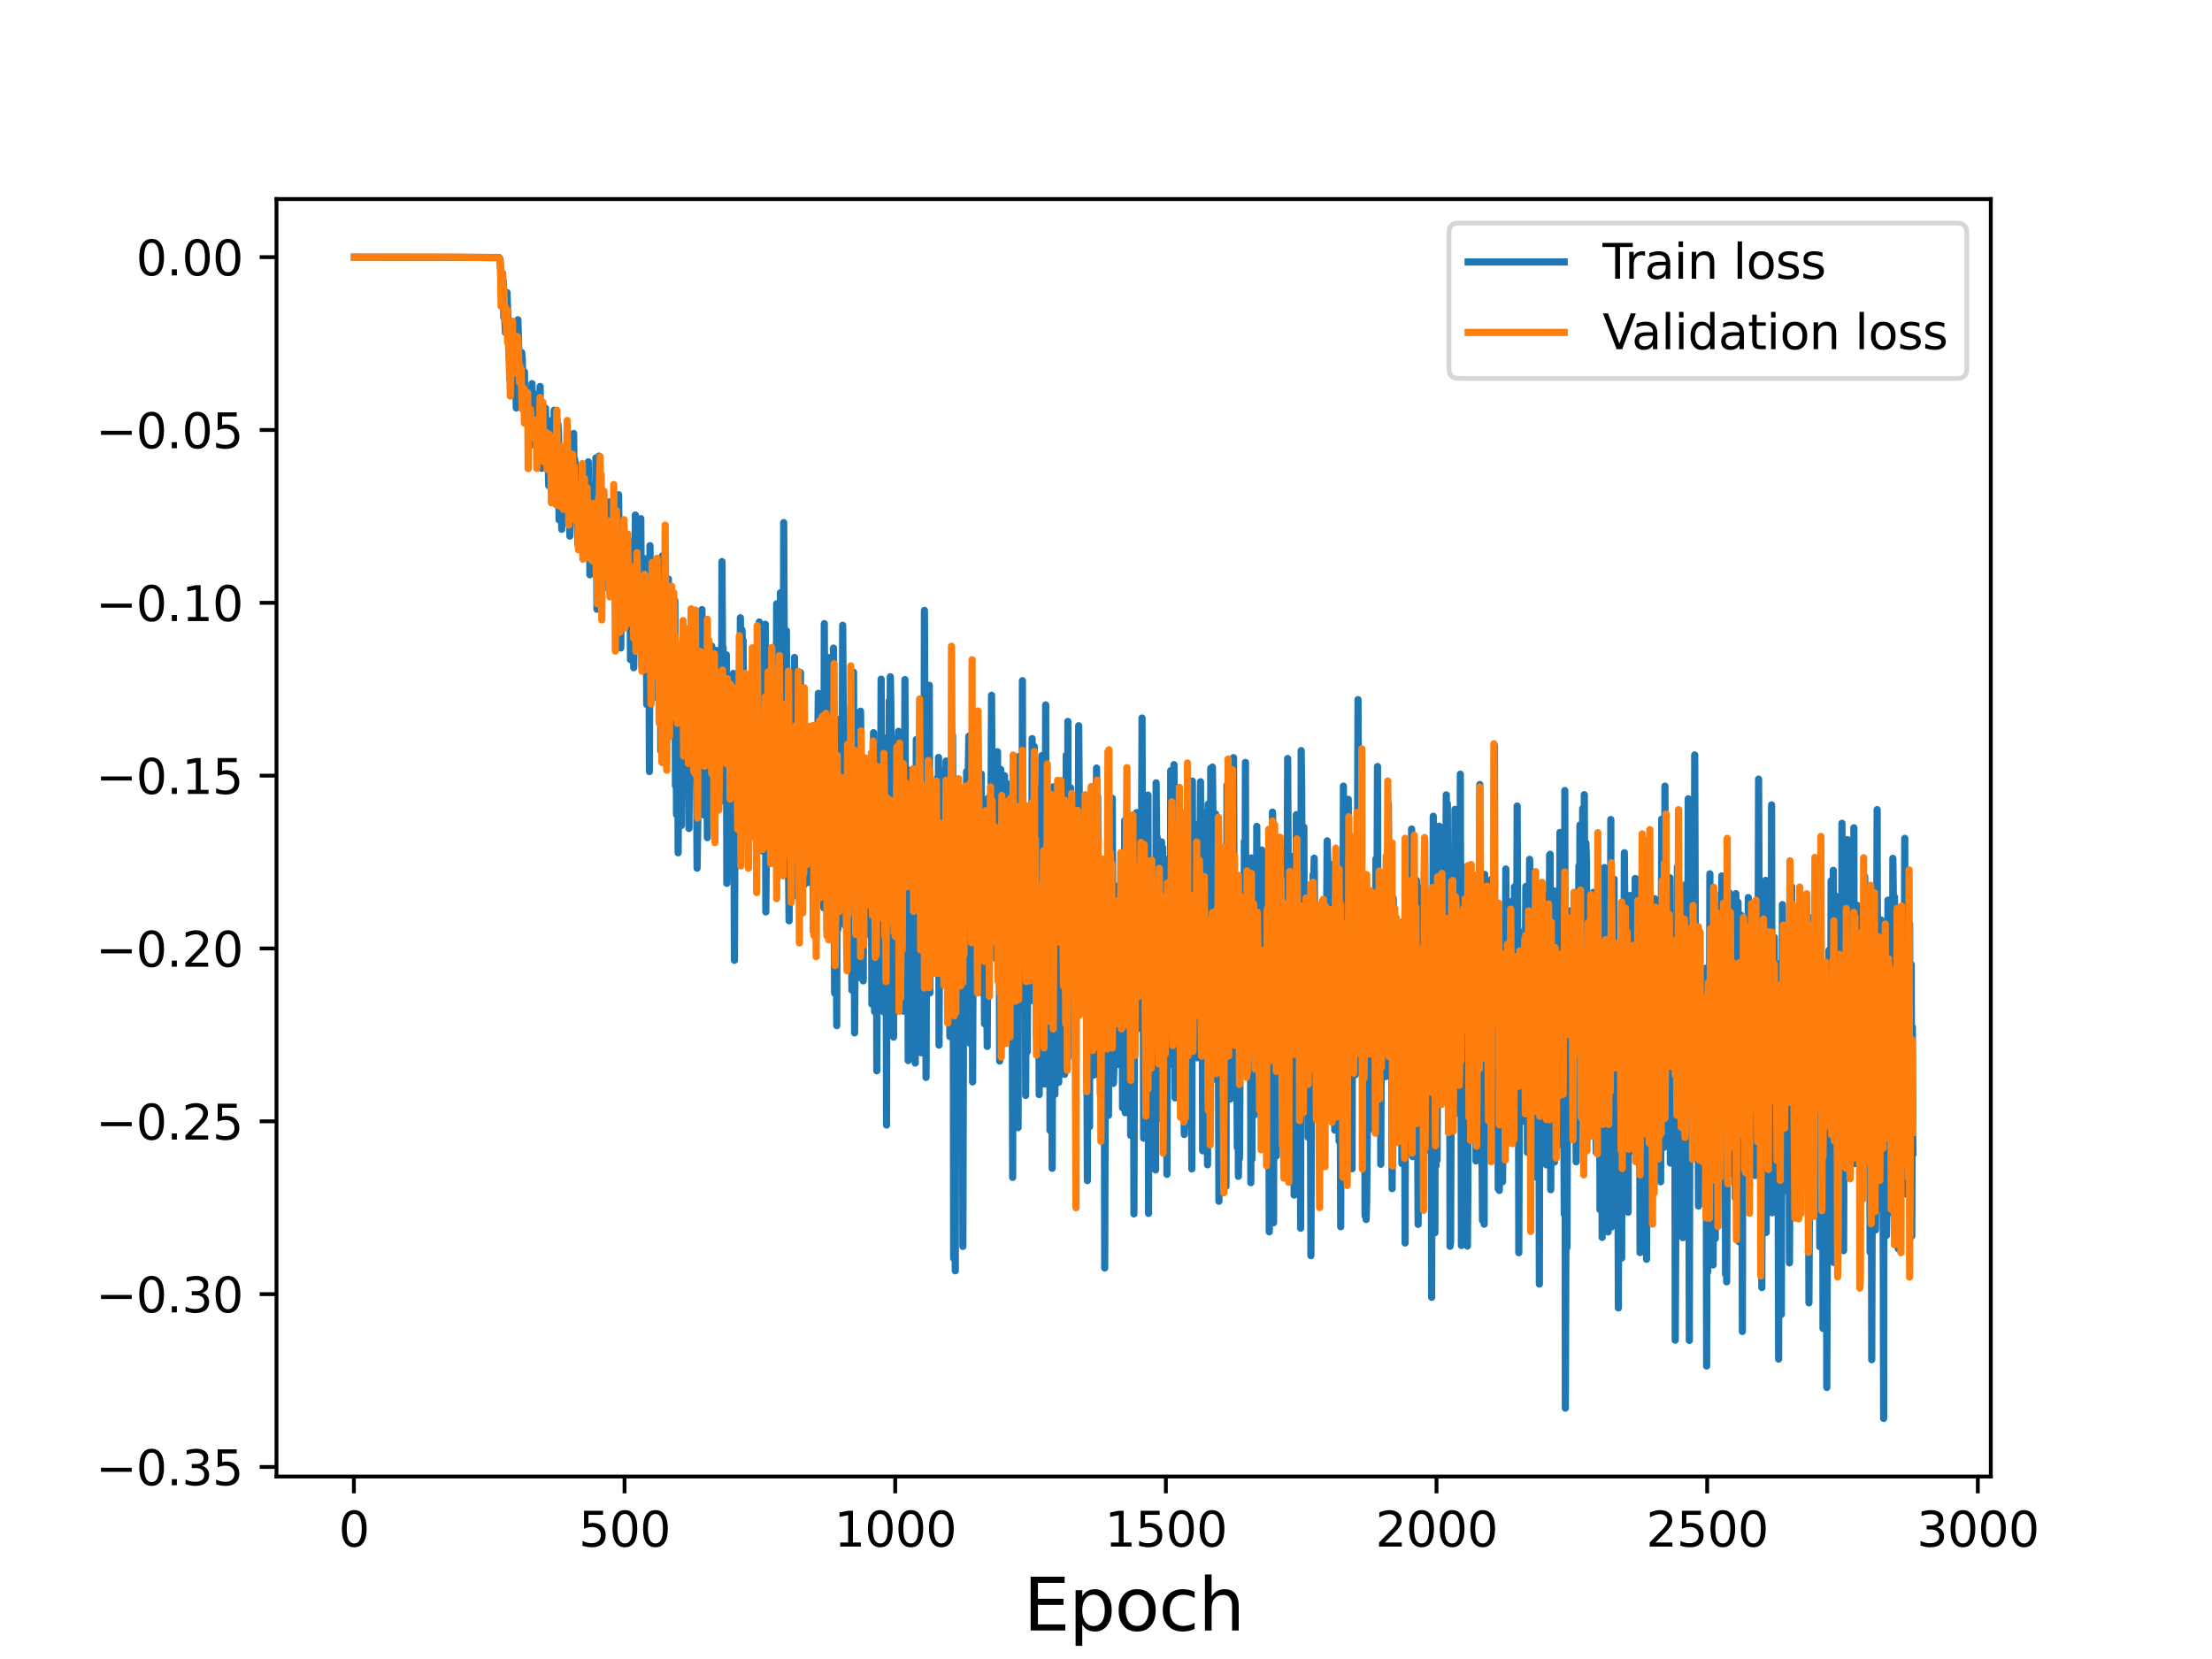<?xml version="1.0" encoding="utf-8" standalone="no"?>
<!DOCTYPE svg PUBLIC "-//W3C//DTD SVG 1.1//EN"
  "http://www.w3.org/Graphics/SVG/1.1/DTD/svg11.dtd">
<svg height="345.6pt" version="1.1" viewBox="0 0 460.8 345.6" width="460.8pt" xmlns="http://www.w3.org/2000/svg" xmlns:xlink="http://www.w3.org/1999/xlink">
 <defs>
  <style type="text/css">*{stroke-linecap:butt;stroke-linejoin:round;}</style>
 </defs>
 <g id="figure_1">
  <g id="patch_1">
   <path d="M 0 345.6 
L 460.8 345.6 
L 460.8 0 
L 0 0 
z
" style="fill:#ffffff;"/>
  </g>
  <g id="axes_1">
   <g id="patch_2">
    <path d="M 57.6 307.584 
L 414.72 307.584 
L 414.72 41.472 
L 57.6 41.472 
z
" style="fill:#ffffff;"/>
   </g>
   <g id="matplotlib.axis_1">
    <g id="xtick_1">
     <g id="line2d_1">
      <defs>
       <path d="M 0 0 
L 0 3.5 
" id="m4a86d78800" style="stroke:#000000;stroke-width:0.8;"/>
      </defs>
      <g>
       <use style="stroke:#000000;stroke-width:0.8;" x="73.72" xlink:href="#m4a86d78800" y="307.584"/>
      </g>
     </g>
     <g id="text_1">
      <!-- 0 -->
      <g transform="translate(70.539 322.182)scale(0.1 -0.1)">
       <defs>
        <path d="M 2034 4250 
Q 1547 4250 1301 3770 
Q 1056 3291 1056 2328 
Q 1056 1369 1301 889 
Q 1547 409 2034 409 
Q 2525 409 2770 889 
Q 3016 1369 3016 2328 
Q 3016 3291 2770 3770 
Q 2525 4250 2034 4250 
z
M 2034 4750 
Q 2819 4750 3233 4129 
Q 3647 3509 3647 2328 
Q 3647 1150 3233 529 
Q 2819 -91 2034 -91 
Q 1250 -91 836 529 
Q 422 1150 422 2328 
Q 422 3509 836 4129 
Q 1250 4750 2034 4750 
z
" id="DejaVuSans-30" transform="scale(0.016)"/>
       </defs>
       <use xlink:href="#DejaVuSans-30"/>
      </g>
     </g>
    </g>
    <g id="xtick_2">
     <g id="line2d_2">
      <g>
       <use style="stroke:#000000;stroke-width:0.8;" x="130.103" xlink:href="#m4a86d78800" y="307.584"/>
      </g>
     </g>
     <g id="text_2">
      <!-- 500 -->
      <g transform="translate(120.559 322.182)scale(0.1 -0.1)">
       <defs>
        <path d="M 691 4666 
L 3169 4666 
L 3169 4134 
L 1269 4134 
L 1269 2991 
Q 1406 3038 1543 3061 
Q 1681 3084 1819 3084 
Q 2600 3084 3056 2656 
Q 3513 2228 3513 1497 
Q 3513 744 3044 326 
Q 2575 -91 1722 -91 
Q 1428 -91 1123 -41 
Q 819 9 494 109 
L 494 744 
Q 775 591 1075 516 
Q 1375 441 1709 441 
Q 2250 441 2565 725 
Q 2881 1009 2881 1497 
Q 2881 1984 2565 2268 
Q 2250 2553 1709 2553 
Q 1456 2553 1204 2497 
Q 953 2441 691 2322 
L 691 4666 
z
" id="DejaVuSans-35" transform="scale(0.016)"/>
       </defs>
       <use xlink:href="#DejaVuSans-35"/>
       <use x="63.623" xlink:href="#DejaVuSans-30"/>
       <use x="127.246" xlink:href="#DejaVuSans-30"/>
      </g>
     </g>
    </g>
    <g id="xtick_3">
     <g id="line2d_3">
      <g>
       <use style="stroke:#000000;stroke-width:0.8;" x="186.486" xlink:href="#m4a86d78800" y="307.584"/>
      </g>
     </g>
     <g id="text_3">
      <!-- 1000 -->
      <g transform="translate(173.761 322.182)scale(0.1 -0.1)">
       <defs>
        <path d="M 794 531 
L 1825 531 
L 1825 4091 
L 703 3866 
L 703 4441 
L 1819 4666 
L 2450 4666 
L 2450 531 
L 3481 531 
L 3481 0 
L 794 0 
L 794 531 
z
" id="DejaVuSans-31" transform="scale(0.016)"/>
       </defs>
       <use xlink:href="#DejaVuSans-31"/>
       <use x="63.623" xlink:href="#DejaVuSans-30"/>
       <use x="127.246" xlink:href="#DejaVuSans-30"/>
       <use x="190.869" xlink:href="#DejaVuSans-30"/>
      </g>
     </g>
    </g>
    <g id="xtick_4">
     <g id="line2d_4">
      <g>
       <use style="stroke:#000000;stroke-width:0.8;" x="242.87" xlink:href="#m4a86d78800" y="307.584"/>
      </g>
     </g>
     <g id="text_4">
      <!-- 1500 -->
      <g transform="translate(230.145 322.182)scale(0.1 -0.1)">
       <use xlink:href="#DejaVuSans-31"/>
       <use x="63.623" xlink:href="#DejaVuSans-35"/>
       <use x="127.246" xlink:href="#DejaVuSans-30"/>
       <use x="190.869" xlink:href="#DejaVuSans-30"/>
      </g>
     </g>
    </g>
    <g id="xtick_5">
     <g id="line2d_5">
      <g>
       <use style="stroke:#000000;stroke-width:0.8;" x="299.253" xlink:href="#m4a86d78800" y="307.584"/>
      </g>
     </g>
     <g id="text_5">
      <!-- 2000 -->
      <g transform="translate(286.528 322.182)scale(0.1 -0.1)">
       <defs>
        <path d="M 1228 531 
L 3431 531 
L 3431 0 
L 469 0 
L 469 531 
Q 828 903 1448 1529 
Q 2069 2156 2228 2338 
Q 2531 2678 2651 2914 
Q 2772 3150 2772 3378 
Q 2772 3750 2511 3984 
Q 2250 4219 1831 4219 
Q 1534 4219 1204 4116 
Q 875 4013 500 3803 
L 500 4441 
Q 881 4594 1212 4672 
Q 1544 4750 1819 4750 
Q 2544 4750 2975 4387 
Q 3406 4025 3406 3419 
Q 3406 3131 3298 2873 
Q 3191 2616 2906 2266 
Q 2828 2175 2409 1742 
Q 1991 1309 1228 531 
z
" id="DejaVuSans-32" transform="scale(0.016)"/>
       </defs>
       <use xlink:href="#DejaVuSans-32"/>
       <use x="63.623" xlink:href="#DejaVuSans-30"/>
       <use x="127.246" xlink:href="#DejaVuSans-30"/>
       <use x="190.869" xlink:href="#DejaVuSans-30"/>
      </g>
     </g>
    </g>
    <g id="xtick_6">
     <g id="line2d_6">
      <g>
       <use style="stroke:#000000;stroke-width:0.8;" x="355.636" xlink:href="#m4a86d78800" y="307.584"/>
      </g>
     </g>
     <g id="text_6">
      <!-- 2500 -->
      <g transform="translate(342.911 322.182)scale(0.1 -0.1)">
       <use xlink:href="#DejaVuSans-32"/>
       <use x="63.623" xlink:href="#DejaVuSans-35"/>
       <use x="127.246" xlink:href="#DejaVuSans-30"/>
       <use x="190.869" xlink:href="#DejaVuSans-30"/>
      </g>
     </g>
    </g>
    <g id="xtick_7">
     <g id="line2d_7">
      <g>
       <use style="stroke:#000000;stroke-width:0.8;" x="412.019" xlink:href="#m4a86d78800" y="307.584"/>
      </g>
     </g>
     <g id="text_7">
      <!-- 3000 -->
      <g transform="translate(399.294 322.182)scale(0.1 -0.1)">
       <defs>
        <path d="M 2597 2516 
Q 3050 2419 3304 2112 
Q 3559 1806 3559 1356 
Q 3559 666 3084 287 
Q 2609 -91 1734 -91 
Q 1441 -91 1130 -33 
Q 819 25 488 141 
L 488 750 
Q 750 597 1062 519 
Q 1375 441 1716 441 
Q 2309 441 2620 675 
Q 2931 909 2931 1356 
Q 2931 1769 2642 2001 
Q 2353 2234 1838 2234 
L 1294 2234 
L 1294 2753 
L 1863 2753 
Q 2328 2753 2575 2939 
Q 2822 3125 2822 3475 
Q 2822 3834 2567 4026 
Q 2313 4219 1838 4219 
Q 1578 4219 1281 4162 
Q 984 4106 628 3988 
L 628 4550 
Q 988 4650 1302 4700 
Q 1616 4750 1894 4750 
Q 2613 4750 3031 4423 
Q 3450 4097 3450 3541 
Q 3450 3153 3228 2886 
Q 3006 2619 2597 2516 
z
" id="DejaVuSans-33" transform="scale(0.016)"/>
       </defs>
       <use xlink:href="#DejaVuSans-33"/>
       <use x="63.623" xlink:href="#DejaVuSans-30"/>
       <use x="127.246" xlink:href="#DejaVuSans-30"/>
       <use x="190.869" xlink:href="#DejaVuSans-30"/>
      </g>
     </g>
    </g>
    <g id="text_8">
     <!-- Epoch -->
     <g transform="translate(213.194 339.66)scale(0.15 -0.15)">
      <defs>
       <path d="M 628 4666 
L 3578 4666 
L 3578 4134 
L 1259 4134 
L 1259 2753 
L 3481 2753 
L 3481 2222 
L 1259 2222 
L 1259 531 
L 3634 531 
L 3634 0 
L 628 0 
L 628 4666 
z
" id="DejaVuSans-45" transform="scale(0.016)"/>
       <path d="M 1159 525 
L 1159 -1331 
L 581 -1331 
L 581 3500 
L 1159 3500 
L 1159 2969 
Q 1341 3281 1617 3432 
Q 1894 3584 2278 3584 
Q 2916 3584 3314 3078 
Q 3713 2572 3713 1747 
Q 3713 922 3314 415 
Q 2916 -91 2278 -91 
Q 1894 -91 1617 61 
Q 1341 213 1159 525 
z
M 3116 1747 
Q 3116 2381 2855 2742 
Q 2594 3103 2138 3103 
Q 1681 3103 1420 2742 
Q 1159 2381 1159 1747 
Q 1159 1113 1420 752 
Q 1681 391 2138 391 
Q 2594 391 2855 752 
Q 3116 1113 3116 1747 
z
" id="DejaVuSans-70" transform="scale(0.016)"/>
       <path d="M 1959 3097 
Q 1497 3097 1228 2736 
Q 959 2375 959 1747 
Q 959 1119 1226 758 
Q 1494 397 1959 397 
Q 2419 397 2687 759 
Q 2956 1122 2956 1747 
Q 2956 2369 2687 2733 
Q 2419 3097 1959 3097 
z
M 1959 3584 
Q 2709 3584 3137 3096 
Q 3566 2609 3566 1747 
Q 3566 888 3137 398 
Q 2709 -91 1959 -91 
Q 1206 -91 779 398 
Q 353 888 353 1747 
Q 353 2609 779 3096 
Q 1206 3584 1959 3584 
z
" id="DejaVuSans-6f" transform="scale(0.016)"/>
       <path d="M 3122 3366 
L 3122 2828 
Q 2878 2963 2633 3030 
Q 2388 3097 2138 3097 
Q 1578 3097 1268 2742 
Q 959 2388 959 1747 
Q 959 1106 1268 751 
Q 1578 397 2138 397 
Q 2388 397 2633 464 
Q 2878 531 3122 666 
L 3122 134 
Q 2881 22 2623 -34 
Q 2366 -91 2075 -91 
Q 1284 -91 818 406 
Q 353 903 353 1747 
Q 353 2603 823 3093 
Q 1294 3584 2113 3584 
Q 2378 3584 2631 3529 
Q 2884 3475 3122 3366 
z
" id="DejaVuSans-63" transform="scale(0.016)"/>
       <path d="M 3513 2113 
L 3513 0 
L 2938 0 
L 2938 2094 
Q 2938 2591 2744 2837 
Q 2550 3084 2163 3084 
Q 1697 3084 1428 2787 
Q 1159 2491 1159 1978 
L 1159 0 
L 581 0 
L 581 4863 
L 1159 4863 
L 1159 2956 
Q 1366 3272 1645 3428 
Q 1925 3584 2291 3584 
Q 2894 3584 3203 3211 
Q 3513 2838 3513 2113 
z
" id="DejaVuSans-68" transform="scale(0.016)"/>
      </defs>
      <use xlink:href="#DejaVuSans-45"/>
      <use x="63.184" xlink:href="#DejaVuSans-70"/>
      <use x="126.66" xlink:href="#DejaVuSans-6f"/>
      <use x="187.842" xlink:href="#DejaVuSans-63"/>
      <use x="242.822" xlink:href="#DejaVuSans-68"/>
     </g>
    </g>
   </g>
   <g id="matplotlib.axis_2">
    <g id="ytick_1">
     <g id="line2d_8">
      <defs>
       <path d="M 0 0 
L -3.5 0 
" id="md27ada79f3" style="stroke:#000000;stroke-width:0.8;"/>
      </defs>
      <g>
       <use style="stroke:#000000;stroke-width:0.8;" x="57.6" xlink:href="#md27ada79f3" y="305.598"/>
      </g>
     </g>
     <g id="text_9">
      <!-- −0.35 -->
      <g transform="translate(19.955 309.397)scale(0.1 -0.1)">
       <defs>
        <path d="M 678 2272 
L 4684 2272 
L 4684 1741 
L 678 1741 
L 678 2272 
z
" id="DejaVuSans-2212" transform="scale(0.016)"/>
        <path d="M 684 794 
L 1344 794 
L 1344 0 
L 684 0 
L 684 794 
z
" id="DejaVuSans-2e" transform="scale(0.016)"/>
       </defs>
       <use xlink:href="#DejaVuSans-2212"/>
       <use x="83.789" xlink:href="#DejaVuSans-30"/>
       <use x="147.412" xlink:href="#DejaVuSans-2e"/>
       <use x="179.199" xlink:href="#DejaVuSans-33"/>
       <use x="242.822" xlink:href="#DejaVuSans-35"/>
      </g>
     </g>
    </g>
    <g id="ytick_2">
     <g id="line2d_9">
      <g>
       <use style="stroke:#000000;stroke-width:0.8;" x="57.6" xlink:href="#md27ada79f3" y="269.594"/>
      </g>
     </g>
     <g id="text_10">
      <!-- −0.30 -->
      <g transform="translate(19.955 273.393)scale(0.1 -0.1)">
       <use xlink:href="#DejaVuSans-2212"/>
       <use x="83.789" xlink:href="#DejaVuSans-30"/>
       <use x="147.412" xlink:href="#DejaVuSans-2e"/>
       <use x="179.199" xlink:href="#DejaVuSans-33"/>
       <use x="242.822" xlink:href="#DejaVuSans-30"/>
      </g>
     </g>
    </g>
    <g id="ytick_3">
     <g id="line2d_10">
      <g>
       <use style="stroke:#000000;stroke-width:0.8;" x="57.6" xlink:href="#md27ada79f3" y="233.59"/>
      </g>
     </g>
     <g id="text_11">
      <!-- −0.25 -->
      <g transform="translate(19.955 237.389)scale(0.1 -0.1)">
       <use xlink:href="#DejaVuSans-2212"/>
       <use x="83.789" xlink:href="#DejaVuSans-30"/>
       <use x="147.412" xlink:href="#DejaVuSans-2e"/>
       <use x="179.199" xlink:href="#DejaVuSans-32"/>
       <use x="242.822" xlink:href="#DejaVuSans-35"/>
      </g>
     </g>
    </g>
    <g id="ytick_4">
     <g id="line2d_11">
      <g>
       <use style="stroke:#000000;stroke-width:0.8;" x="57.6" xlink:href="#md27ada79f3" y="197.585"/>
      </g>
     </g>
     <g id="text_12">
      <!-- −0.20 -->
      <g transform="translate(19.955 201.385)scale(0.1 -0.1)">
       <use xlink:href="#DejaVuSans-2212"/>
       <use x="83.789" xlink:href="#DejaVuSans-30"/>
       <use x="147.412" xlink:href="#DejaVuSans-2e"/>
       <use x="179.199" xlink:href="#DejaVuSans-32"/>
       <use x="242.822" xlink:href="#DejaVuSans-30"/>
      </g>
     </g>
    </g>
    <g id="ytick_5">
     <g id="line2d_12">
      <g>
       <use style="stroke:#000000;stroke-width:0.8;" x="57.6" xlink:href="#md27ada79f3" y="161.581"/>
      </g>
     </g>
     <g id="text_13">
      <!-- −0.15 -->
      <g transform="translate(19.955 165.381)scale(0.1 -0.1)">
       <use xlink:href="#DejaVuSans-2212"/>
       <use x="83.789" xlink:href="#DejaVuSans-30"/>
       <use x="147.412" xlink:href="#DejaVuSans-2e"/>
       <use x="179.199" xlink:href="#DejaVuSans-31"/>
       <use x="242.822" xlink:href="#DejaVuSans-35"/>
      </g>
     </g>
    </g>
    <g id="ytick_6">
     <g id="line2d_13">
      <g>
       <use style="stroke:#000000;stroke-width:0.8;" x="57.6" xlink:href="#md27ada79f3" y="125.577"/>
      </g>
     </g>
     <g id="text_14">
      <!-- −0.10 -->
      <g transform="translate(19.955 129.377)scale(0.1 -0.1)">
       <use xlink:href="#DejaVuSans-2212"/>
       <use x="83.789" xlink:href="#DejaVuSans-30"/>
       <use x="147.412" xlink:href="#DejaVuSans-2e"/>
       <use x="179.199" xlink:href="#DejaVuSans-31"/>
       <use x="242.822" xlink:href="#DejaVuSans-30"/>
      </g>
     </g>
    </g>
    <g id="ytick_7">
     <g id="line2d_14">
      <g>
       <use style="stroke:#000000;stroke-width:0.8;" x="57.6" xlink:href="#md27ada79f3" y="89.573"/>
      </g>
     </g>
     <g id="text_15">
      <!-- −0.05 -->
      <g transform="translate(19.955 93.373)scale(0.1 -0.1)">
       <use xlink:href="#DejaVuSans-2212"/>
       <use x="83.789" xlink:href="#DejaVuSans-30"/>
       <use x="147.412" xlink:href="#DejaVuSans-2e"/>
       <use x="179.199" xlink:href="#DejaVuSans-30"/>
       <use x="242.822" xlink:href="#DejaVuSans-35"/>
      </g>
     </g>
    </g>
    <g id="ytick_8">
     <g id="line2d_15">
      <g>
       <use style="stroke:#000000;stroke-width:0.8;" x="57.6" xlink:href="#md27ada79f3" y="53.569"/>
      </g>
     </g>
     <g id="text_16">
      <!-- 0.00 -->
      <g transform="translate(28.334 57.369)scale(0.1 -0.1)">
       <use xlink:href="#DejaVuSans-30"/>
       <use x="63.623" xlink:href="#DejaVuSans-2e"/>
       <use x="95.41" xlink:href="#DejaVuSans-30"/>
       <use x="159.033" xlink:href="#DejaVuSans-30"/>
      </g>
     </g>
    </g>
   </g>
   <g id="line2d_16">
    <path clip-path="url(#pac8d08899f)" d="M 73.833 53.569 
L 103.941 53.636 
L 104.167 53.974 
L 104.392 57.606 
L 104.618 62.11 
L 104.843 58.503 
L 104.956 66.145 
L 105.069 64.582 
L 105.295 69.279 
L 105.407 62.009 
L 105.52 67.998 
L 105.633 60.96 
L 105.858 69.004 
L 105.971 70.277 
L 106.197 78.952 
L 106.535 71.885 
L 106.648 78.253 
L 106.873 68.243 
L 106.986 75.224 
L 107.099 70.767 
L 107.324 73.217 
L 107.55 84.987 
L 107.775 69.001 
L 107.888 66.612 
L 108.114 74.325 
L 108.226 76.76 
L 108.339 75.702 
L 108.565 77.011 
L 108.678 73.454 
L 108.79 74.65 
L 109.016 83.708 
L 109.129 81.903 
L 109.241 77.453 
L 109.354 84.856 
L 109.467 81.968 
L 109.58 83.251 
L 109.692 81.552 
L 109.805 86.615 
L 109.918 82.723 
L 110.256 89.806 
L 110.482 81.075 
L 110.595 92.703 
L 110.82 79.917 
L 110.933 87.573 
L 111.158 81.924 
L 111.271 82.823 
L 111.384 82.558 
L 111.497 91.28 
L 111.609 85.192 
L 111.722 87.1 
L 111.835 84.539 
L 112.061 90.324 
L 112.173 83.508 
L 112.286 92.801 
L 112.512 80.513 
L 112.624 92.573 
L 112.737 89.976 
L 112.85 97.571 
L 112.963 88.598 
L 113.075 94.417 
L 113.188 90.759 
L 113.301 92.603 
L 113.414 92.545 
L 113.639 85.036 
L 113.865 96.967 
L 113.978 87.885 
L 114.316 101.195 
L 114.654 87.67 
L 114.88 92.388 
L 114.992 94.254 
L 115.105 93.02 
L 115.218 93.882 
L 115.331 100.284 
L 115.444 85.46 
L 115.895 93.775 
L 116.007 87.358 
L 116.12 94.598 
L 116.233 88.397 
L 116.346 90.151 
L 116.458 108.3 
L 116.571 105.974 
L 116.684 106.452 
L 116.91 103.96 
L 117.022 110.265 
L 117.135 93.657 
L 117.361 109.045 
L 117.473 105.69 
L 117.586 97.102 
L 117.699 103.039 
L 117.812 99.501 
L 117.924 99.628 
L 118.037 96.118 
L 118.15 102.784 
L 118.263 96.658 
L 118.488 103.709 
L 118.601 91.708 
L 118.714 111.676 
L 118.939 95.597 
L 119.052 104.347 
L 119.165 97.733 
L 119.278 105.644 
L 119.503 90.3 
L 119.616 102.784 
L 119.729 95.773 
L 119.841 97.721 
L 120.067 105.367 
L 120.18 103.438 
L 120.405 113.534 
L 120.518 113.054 
L 120.631 108.725 
L 120.744 111.326 
L 120.969 105.36 
L 121.082 108.851 
L 121.195 101.589 
L 121.307 108.74 
L 121.42 99.028 
L 121.533 109.798 
L 121.758 104.946 
L 121.871 110.68 
L 121.984 107.962 
L 122.097 112.145 
L 122.322 101.187 
L 122.435 110.729 
L 122.548 96.207 
L 122.661 111.786 
L 122.773 103.216 
L 122.886 119.743 
L 122.999 108.741 
L 123.224 117.903 
L 123.45 101.315 
L 123.675 104.948 
L 123.788 114.493 
L 123.901 113.403 
L 124.014 115.092 
L 124.127 95.398 
L 124.239 99.839 
L 124.352 126.912 
L 124.69 101.23 
L 124.803 95.014 
L 125.029 104.379 
L 125.141 114.792 
L 125.254 110.757 
L 125.48 122.119 
L 125.593 119.356 
L 125.818 105.225 
L 126.044 117.906 
L 126.156 116.744 
L 126.382 109.194 
L 126.495 122.366 
L 126.607 108.67 
L 126.72 108.684 
L 126.833 116.168 
L 126.946 104.537 
L 127.171 116.315 
L 127.284 117.138 
L 127.397 112.872 
L 127.51 115.185 
L 127.735 110.817 
L 128.073 117.891 
L 128.186 126.64 
L 128.299 114.098 
L 128.412 128.714 
L 128.524 122.783 
L 128.637 126.205 
L 128.863 103.056 
L 129.088 122.806 
L 129.201 114.709 
L 129.314 134.985 
L 129.539 112.955 
L 129.652 117.751 
L 129.878 109.372 
L 129.99 121.288 
L 130.216 113.609 
L 130.441 125.666 
L 130.554 116.147 
L 130.667 127.495 
L 130.893 112.469 
L 131.005 113.539 
L 131.231 118.102 
L 131.344 137.434 
L 131.456 117.626 
L 131.569 120.326 
L 131.682 119.911 
L 131.795 125.894 
L 131.907 122.751 
L 132.02 139.099 
L 132.246 120.093 
L 132.359 107.289 
L 132.471 131.65 
L 132.584 128.014 
L 132.697 108.303 
L 132.922 128.345 
L 133.035 118.57 
L 133.148 122.396 
L 133.261 113.957 
L 133.373 117.838 
L 133.486 108.041 
L 133.712 138.583 
L 133.824 117.228 
L 133.937 131.585 
L 134.05 125.638 
L 134.163 127.119 
L 134.388 116.402 
L 134.501 128.561 
L 134.614 125.502 
L 134.727 146.751 
L 134.839 143.415 
L 134.952 132.644 
L 135.065 133.713 
L 135.178 130.737 
L 135.29 160.734 
L 135.403 113.669 
L 135.629 136.68 
L 135.741 122.396 
L 135.967 137.664 
L 136.08 138.203 
L 136.193 123.145 
L 136.305 145.05 
L 136.418 126.314 
L 136.531 133.452 
L 136.644 128.838 
L 136.756 141.693 
L 136.869 139.685 
L 136.982 145.415 
L 137.095 119.805 
L 137.207 131.379 
L 137.32 128.244 
L 137.433 119.722 
L 137.546 124.14 
L 137.659 156.449 
L 137.771 135.502 
L 137.884 145.19 
L 137.997 115.784 
L 138.222 158.879 
L 138.448 128.434 
L 138.561 137.444 
L 138.673 130.685 
L 138.786 141.247 
L 138.899 136.956 
L 139.012 148.016 
L 139.237 120.607 
L 139.35 141.207 
L 139.463 141.048 
L 139.688 122.668 
L 139.914 135.86 
L 140.027 136.53 
L 140.139 152.809 
L 140.252 143.57 
L 140.365 145.439 
L 140.59 125.124 
L 140.703 163.666 
L 140.816 136.411 
L 140.929 169.678 
L 141.042 142.156 
L 141.154 142.465 
L 141.267 177.654 
L 141.493 136.651 
L 141.605 141.845 
L 141.718 141.837 
L 141.831 143.487 
L 141.944 171.98 
L 142.169 141.254 
L 142.282 148.878 
L 142.395 138.785 
L 142.507 159.345 
L 142.62 143.697 
L 142.733 155.259 
L 142.846 131.38 
L 143.071 147.602 
L 143.41 136.863 
L 143.522 172.59 
L 143.748 143.232 
L 143.861 159.208 
L 143.973 143.503 
L 144.086 145.464 
L 144.199 136.989 
L 144.312 137.434 
L 144.425 154.473 
L 144.537 145.634 
L 144.65 145.538 
L 144.763 137.85 
L 144.876 146.821 
L 144.988 140.016 
L 145.214 180.86 
L 145.327 173.639 
L 145.439 164.898 
L 145.552 135.055 
L 145.665 154.841 
L 145.778 128.697 
L 146.003 162.542 
L 146.116 159.529 
L 146.229 126.984 
L 146.567 169.762 
L 146.793 152.822 
L 146.905 164.995 
L 147.131 135.205 
L 147.356 174.501 
L 147.469 140.212 
L 147.695 158.095 
L 147.808 154.866 
L 147.92 137.721 
L 148.033 155.999 
L 148.259 134.593 
L 148.484 165.932 
L 148.597 151.173 
L 148.71 151.856 
L 148.822 146.148 
L 148.935 155.363 
L 149.048 152.682 
L 149.161 135.478 
L 149.273 160.818 
L 149.386 158.205 
L 149.612 138.47 
L 149.725 139.513 
L 150.063 162.744 
L 150.176 166.941 
L 150.288 157.23 
L 150.401 116.994 
L 150.514 136.066 
L 150.627 134.812 
L 150.739 138.312 
L 150.852 162.348 
L 150.965 155.564 
L 151.078 140.821 
L 151.19 152.884 
L 151.303 136.4 
L 151.416 184.013 
L 151.529 144.579 
L 151.642 165.684 
L 151.754 142.899 
L 151.867 150.464 
L 151.98 172.714 
L 152.205 153.715 
L 152.318 167.609 
L 152.544 153.522 
L 152.656 149.571 
L 152.769 140.285 
L 152.995 200.05 
L 153.22 144.243 
L 153.446 176.994 
L 153.559 167.811 
L 153.671 168.667 
L 153.784 147.137 
L 153.897 176.307 
L 154.01 143.066 
L 154.122 158.753 
L 154.235 128.682 
L 154.461 157.136 
L 154.573 131.226 
L 154.686 134.852 
L 154.799 133.384 
L 155.025 164.099 
L 155.25 150.474 
L 155.363 158.716 
L 155.476 153.046 
L 155.701 160.864 
L 155.814 144.814 
L 155.927 158.757 
L 156.039 143.248 
L 156.152 168.514 
L 156.378 140.548 
L 156.491 140.274 
L 156.716 167.862 
L 156.829 147.061 
L 156.942 167 
L 157.167 141.803 
L 157.28 147.042 
L 157.393 161.914 
L 157.505 141.781 
L 157.618 142.569 
L 157.731 167.649 
L 157.956 145.262 
L 158.069 147.951 
L 158.182 129.569 
L 158.295 160.469 
L 158.408 153.907 
L 158.52 159.795 
L 158.633 177.215 
L 158.859 146.696 
L 158.971 148.804 
L 159.084 137.085 
L 159.31 159.781 
L 159.422 130.045 
L 159.535 189.972 
L 159.761 166.66 
L 159.986 179.159 
L 160.099 148.962 
L 160.212 164.554 
L 160.325 160.69 
L 160.437 145.425 
L 160.55 163.408 
L 160.776 146.078 
L 161.001 167.379 
L 161.227 179.811 
L 161.339 140.938 
L 161.452 165.927 
L 161.565 147.967 
L 161.678 159.676 
L 161.791 125.784 
L 162.016 169.822 
L 162.242 150.794 
L 162.354 163.046 
L 162.467 154.573 
L 162.58 123.48 
L 162.805 161.713 
L 162.918 153.457 
L 163.031 153.728 
L 163.144 179.302 
L 163.257 108.867 
L 163.482 157.251 
L 163.595 166.179 
L 163.708 158.235 
L 163.82 131.384 
L 164.046 182.548 
L 164.159 171.346 
L 164.384 191.817 
L 164.497 146.436 
L 164.61 174.573 
L 164.722 153.21 
L 164.948 177.6 
L 165.061 142.836 
L 165.286 177.848 
L 165.512 136.967 
L 165.625 174.209 
L 165.85 145.245 
L 165.963 186.625 
L 166.188 156.254 
L 166.414 173.902 
L 166.527 167.915 
L 166.639 170.503 
L 166.752 140.102 
L 166.865 177.465 
L 166.978 160.122 
L 167.203 182.305 
L 167.316 180.271 
L 167.429 180.116 
L 167.542 184.306 
L 167.767 178.998 
L 167.88 175.455 
L 167.993 177.029 
L 168.105 173.948 
L 168.218 166.242 
L 168.331 183.822 
L 168.444 181.11 
L 168.669 154.142 
L 168.782 151.429 
L 168.895 157.032 
L 169.008 170.823 
L 169.12 165.097 
L 169.233 182.349 
L 169.346 160.139 
L 169.459 194.071 
L 169.571 155.678 
L 169.684 172.302 
L 169.797 163.443 
L 169.91 185.42 
L 170.022 170.526 
L 170.135 186.199 
L 170.361 154.174 
L 170.474 144.434 
L 170.586 180.169 
L 170.699 147.473 
L 171.037 181.681 
L 171.15 156.104 
L 171.263 187.062 
L 171.376 184.664 
L 171.488 173.432 
L 171.601 189.11 
L 171.714 129.914 
L 171.827 159.492 
L 171.94 149.049 
L 172.165 163.218 
L 172.278 194.003 
L 172.616 136.988 
L 172.729 174.375 
L 172.842 153.831 
L 173.067 180.331 
L 173.293 156.14 
L 173.518 168.97 
L 173.631 135.003 
L 173.744 158.666 
L 173.857 206.889 
L 173.969 163.787 
L 174.082 176.856 
L 174.195 170.681 
L 174.308 213.659 
L 174.42 149.804 
L 174.533 193.608 
L 174.646 164.922 
L 174.759 167.561 
L 174.871 164.919 
L 174.984 181.31 
L 175.097 179.003 
L 175.21 186.267 
L 175.323 152.73 
L 175.435 161.185 
L 175.548 130.255 
L 175.774 167.089 
L 175.886 173.753 
L 175.999 192.75 
L 176.112 162.162 
L 176.225 181.401 
L 176.337 173.596 
L 176.45 180.485 
L 176.563 160.1 
L 176.676 189.3 
L 176.788 151.942 
L 176.901 157.961 
L 177.014 190.263 
L 177.24 147.309 
L 177.352 164.727 
L 177.465 206.282 
L 177.691 149.385 
L 177.803 140.011 
L 178.029 215.169 
L 178.142 196.452 
L 178.367 156.555 
L 178.593 185.875 
L 178.706 156.887 
L 178.818 169.551 
L 178.931 203.645 
L 179.157 156.476 
L 179.269 148.151 
L 179.495 168.964 
L 179.833 204.334 
L 179.946 158.83 
L 180.171 171.563 
L 180.284 185.945 
L 180.397 171.663 
L 180.51 186.191 
L 180.623 160.619 
L 180.848 194.642 
L 180.961 174.982 
L 181.074 181.213 
L 181.186 160.459 
L 181.412 183.928 
L 181.525 184.044 
L 181.637 209.201 
L 181.75 205.664 
L 181.976 152.627 
L 182.201 210.75 
L 182.314 156.92 
L 182.427 179.02 
L 182.54 155.651 
L 182.652 223.072 
L 182.878 168.38 
L 182.991 166.312 
L 183.103 192.817 
L 183.216 184.343 
L 183.329 197.96 
L 183.554 141.473 
L 183.667 172.443 
L 183.893 162.21 
L 184.118 210.821 
L 184.231 177.382 
L 184.344 189.582 
L 184.457 153.736 
L 184.569 177.282 
L 184.682 234.373 
L 184.795 164.749 
L 184.908 211.198 
L 185.02 182.52 
L 185.133 185.737 
L 185.246 146.021 
L 185.359 164.933 
L 185.471 140.974 
L 185.584 146.917 
L 185.697 192.23 
L 185.81 158.054 
L 185.923 197.257 
L 186.035 171.031 
L 186.148 216.055 
L 186.261 153.938 
L 186.374 200.414 
L 186.486 159.543 
L 186.599 165.706 
L 186.712 199.996 
L 187.163 152.351 
L 187.276 164.428 
L 187.389 161.974 
L 187.501 166.941 
L 187.614 155.86 
L 187.727 179.129 
L 187.84 178.453 
L 188.065 191.669 
L 188.178 210.652 
L 188.403 173.235 
L 188.516 141.567 
L 188.742 208.121 
L 188.854 160.394 
L 188.967 196.931 
L 189.08 160.341 
L 189.193 220.944 
L 189.306 161.368 
L 189.531 176.311 
L 189.644 169.816 
L 189.757 208.052 
L 189.869 161.859 
L 189.982 195.883 
L 190.208 176.972 
L 190.32 182.414 
L 190.433 168.353 
L 190.546 172.965 
L 190.659 221.454 
L 190.884 154.06 
L 191.11 203.329 
L 191.223 173.626 
L 191.335 210.161 
L 191.561 161.724 
L 191.674 162.888 
L 191.899 219.311 
L 192.012 160.287 
L 192.125 192.705 
L 192.35 181.011 
L 192.463 178.414 
L 192.576 127.147 
L 192.914 224.454 
L 193.14 160.414 
L 193.252 164.361 
L 193.365 154.632 
L 193.478 185.863 
L 193.591 142.757 
L 193.703 206.859 
L 193.816 174.441 
L 193.929 180.776 
L 194.042 178.842 
L 194.155 196.612 
L 194.267 188.721 
L 194.38 199.609 
L 194.493 178.105 
L 194.606 198.924 
L 194.831 180.447 
L 195.057 197.154 
L 195.282 162.07 
L 195.395 197.705 
L 195.508 157.785 
L 195.62 217.712 
L 195.846 165.128 
L 195.959 189.264 
L 196.184 160.627 
L 196.297 196.513 
L 196.523 170.377 
L 196.635 204.674 
L 196.974 165.836 
L 197.086 158.543 
L 197.199 198.057 
L 197.425 184.076 
L 197.537 196.883 
L 197.65 183.971 
L 197.763 192.733 
L 197.876 215.943 
L 198.44 153.144 
L 198.552 178.739 
L 198.665 262.128 
L 198.891 184.976 
L 199.003 264.73 
L 199.116 196.065 
L 199.229 214.971 
L 199.342 181.482 
L 199.455 184.51 
L 199.567 204.511 
L 199.793 171.603 
L 200.018 194.732 
L 200.131 181.493 
L 200.244 195.182 
L 200.357 170.529 
L 200.469 196.506 
L 200.582 259.652 
L 200.808 175.681 
L 201.033 200.052 
L 201.146 199.251 
L 201.372 160.683 
L 201.484 160.697 
L 201.597 168.017 
L 201.823 153.374 
L 201.935 165.544 
L 202.048 160.681 
L 202.161 217.432 
L 202.274 208.151 
L 202.386 155 
L 202.612 225.381 
L 202.838 164.95 
L 202.95 174.819 
L 203.063 173.645 
L 203.176 165.643 
L 203.401 175.632 
L 203.514 202.305 
L 203.627 196.798 
L 203.965 165.678 
L 204.191 195.4 
L 204.303 199.517 
L 204.416 161.232 
L 204.529 206.771 
L 204.642 206.072 
L 204.755 187.696 
L 204.867 205.055 
L 204.98 195.129 
L 205.093 213.281 
L 205.206 168.807 
L 205.657 217.992 
L 205.882 166.231 
L 205.995 185.915 
L 206.221 168.257 
L 206.333 189.051 
L 206.559 144.841 
L 206.784 181.114 
L 206.897 194.935 
L 207.123 171.648 
L 207.235 187.01 
L 207.348 161.423 
L 207.574 199.845 
L 207.799 156.606 
L 208.025 196.327 
L 208.138 185.387 
L 208.25 221.034 
L 208.476 160.281 
L 208.589 190.377 
L 208.701 185.931 
L 208.814 168.421 
L 208.927 210.37 
L 209.04 194.786 
L 209.152 204.965 
L 209.265 161.585 
L 209.378 206.306 
L 209.491 184.184 
L 209.604 186.66 
L 209.716 193.095 
L 209.829 163.241 
L 209.942 213.667 
L 210.055 202.153 
L 210.167 170.238 
L 210.28 214.329 
L 210.506 178.337 
L 210.618 203.582 
L 210.731 181.878 
L 210.844 190.729 
L 210.957 245.276 
L 211.069 159.399 
L 211.295 175.43 
L 211.408 169.581 
L 211.633 193.535 
L 211.746 202.171 
L 211.859 197.51 
L 211.972 177.782 
L 212.084 234.918 
L 212.197 157.611 
L 212.31 198.297 
L 212.535 194.229 
L 212.648 174.485 
L 212.874 204.674 
L 212.986 141.791 
L 213.099 209.095 
L 213.325 190.202 
L 213.438 168.778 
L 213.55 172.529 
L 213.663 228.204 
L 213.889 174.279 
L 214.001 219.075 
L 214.227 177.07 
L 214.34 205.554 
L 214.565 189.328 
L 214.678 207.076 
L 214.791 199.176 
L 214.904 208.434 
L 215.016 153.867 
L 215.129 192.627 
L 215.355 181.674 
L 215.467 155.52 
L 215.58 199.575 
L 215.806 164.273 
L 215.918 216.026 
L 216.031 170.35 
L 216.144 212.674 
L 216.369 188.851 
L 216.482 228.029 
L 216.595 173.825 
L 216.708 178.244 
L 216.821 210.715 
L 216.933 193.004 
L 217.046 157.39 
L 217.272 192.752 
L 217.384 191.249 
L 217.497 194.406 
L 217.61 225.836 
L 217.835 146.841 
L 218.061 218.547 
L 218.174 214.963 
L 218.287 171.366 
L 218.512 208.888 
L 218.625 171.832 
L 218.738 235.501 
L 218.85 172.021 
L 218.963 223.735 
L 219.076 171.081 
L 219.189 243.38 
L 219.414 163.909 
L 219.527 165.234 
L 219.752 227.965 
L 219.865 197.117 
L 219.978 210.077 
L 220.091 184.789 
L 220.316 201.184 
L 220.429 194.987 
L 220.542 225.486 
L 220.767 209.839 
L 220.88 212.84 
L 220.993 196.85 
L 221.106 196.995 
L 221.218 172.56 
L 221.331 220.341 
L 221.444 210.76 
L 221.557 176.841 
L 221.782 223.807 
L 221.895 166.649 
L 222.008 179.275 
L 222.121 157.322 
L 222.233 222.34 
L 222.346 200.911 
L 222.459 150.29 
L 222.572 220.161 
L 222.797 171.761 
L 222.91 200.38 
L 223.023 164.116 
L 223.135 169.91 
L 223.248 185.796 
L 223.361 176.67 
L 223.587 215 
L 223.699 175.472 
L 223.812 181.075 
L 223.925 216.133 
L 224.15 182.739 
L 224.263 183.493 
L 224.376 204.846 
L 224.489 201.672 
L 224.601 192.859 
L 224.714 151.179 
L 224.94 182.879 
L 225.053 187.791 
L 225.165 203.014 
L 225.278 170.814 
L 225.391 171.414 
L 225.504 177.283 
L 225.616 171.7 
L 225.729 173.071 
L 225.842 186.322 
L 225.955 180.544 
L 226.067 207.171 
L 226.18 188.508 
L 226.406 215.905 
L 226.518 245.946 
L 226.631 187.681 
L 226.744 205.448 
L 226.857 165.793 
L 226.97 234.715 
L 227.082 171.364 
L 227.195 175.021 
L 227.308 186.054 
L 227.421 177.274 
L 227.533 179.241 
L 227.646 165.648 
L 227.759 178.624 
L 227.872 223.954 
L 228.097 168.081 
L 228.21 186.125 
L 228.435 159.992 
L 228.548 175.851 
L 228.661 165.845 
L 228.774 185.697 
L 228.887 185.763 
L 229.112 205.866 
L 229.225 227.999 
L 229.338 187.929 
L 229.45 229.683 
L 229.563 221.832 
L 229.676 190.331 
L 229.789 206.075 
L 229.901 202.867 
L 230.014 180.036 
L 230.127 264.15 
L 230.353 190.102 
L 230.465 193.231 
L 230.578 181.136 
L 230.691 188.435 
L 230.916 232.361 
L 231.029 179.412 
L 231.255 218.045 
L 231.367 216.338 
L 231.706 166.301 
L 231.931 225.688 
L 232.044 222.522 
L 232.27 193.888 
L 232.382 216.399 
L 232.495 196.627 
L 232.721 208.85 
L 232.833 184.603 
L 233.172 221.777 
L 233.284 186.454 
L 233.397 213.118 
L 233.51 177.785 
L 233.736 191.525 
L 233.848 230.775 
L 234.074 190.931 
L 234.187 225.135 
L 234.299 170.917 
L 234.412 231.802 
L 234.638 171.389 
L 234.75 204.512 
L 234.863 199.29 
L 234.976 205.473 
L 235.089 201.718 
L 235.201 191.778 
L 235.314 209.54 
L 235.427 182.594 
L 235.54 236.518 
L 235.653 194.481 
L 235.765 228.466 
L 235.878 174.952 
L 235.991 211.776 
L 236.104 187.264 
L 236.216 252.877 
L 236.442 176.673 
L 236.555 205.014 
L 236.667 201.805 
L 236.78 169.277 
L 236.893 195.849 
L 237.006 187.113 
L 237.231 214.236 
L 237.344 211.783 
L 237.57 175.495 
L 237.682 207.954 
L 237.908 149.575 
L 238.021 194.89 
L 238.133 178.599 
L 238.246 237.1 
L 238.359 198.303 
L 238.472 204.74 
L 238.697 178.024 
L 238.81 202.12 
L 238.923 193.055 
L 239.036 210.385 
L 239.148 165.629 
L 239.261 252.777 
L 239.374 180.26 
L 239.599 197.583 
L 239.712 196.394 
L 239.825 222.849 
L 240.05 186.65 
L 240.163 212.823 
L 240.276 182.199 
L 240.502 210.941 
L 240.614 202.118 
L 240.727 243.735 
L 240.84 163.083 
L 240.953 175.964 
L 241.065 174.408 
L 241.178 199.968 
L 241.291 197.444 
L 241.516 232.981 
L 241.742 183.08 
L 241.855 229.075 
L 241.967 175.372 
L 242.08 230.743 
L 242.193 176.564 
L 242.306 210.183 
L 242.419 210.559 
L 242.531 216.026 
L 242.644 211.709 
L 242.757 179.749 
L 242.87 202.699 
L 242.982 194.001 
L 243.095 244.643 
L 243.321 179.899 
L 243.546 191.179 
L 243.659 178.655 
L 243.772 213.906 
L 243.885 160.532 
L 243.997 209.251 
L 244.11 194.132 
L 244.223 221.744 
L 244.336 187.211 
L 244.448 205.353 
L 244.561 159.286 
L 244.674 173.618 
L 244.787 228.713 
L 244.899 168.297 
L 245.125 222.465 
L 245.463 194.874 
L 245.576 189.934 
L 245.689 167.859 
L 245.914 225.716 
L 246.027 171.229 
L 246.365 205.602 
L 246.478 178.771 
L 246.704 236.33 
L 246.929 195.034 
L 247.155 169.829 
L 247.38 234.367 
L 247.493 185.854 
L 247.606 188.783 
L 247.719 203.239 
L 247.831 191.658 
L 247.944 191.712 
L 248.057 168.895 
L 248.282 243.501 
L 248.395 162.713 
L 248.508 213.154 
L 248.621 204.771 
L 248.733 219.643 
L 248.959 171.697 
L 249.072 176.508 
L 249.185 181.693 
L 249.41 220.355 
L 249.748 176.395 
L 249.861 193.911 
L 250.087 162.855 
L 250.199 215.828 
L 250.312 186.329 
L 250.425 200.542 
L 250.538 239.734 
L 250.876 169.323 
L 250.989 199.083 
L 251.102 198.147 
L 251.214 204.634 
L 251.327 185.416 
L 251.553 242.653 
L 251.665 167.517 
L 251.778 234.987 
L 252.004 174.699 
L 252.116 205.972 
L 252.229 160.032 
L 252.455 178.183 
L 252.568 159.795 
L 252.793 180.414 
L 252.906 185.793 
L 253.019 197.702 
L 253.131 224.831 
L 253.244 169.573 
L 253.357 219.719 
L 253.582 208.923 
L 253.695 178.829 
L 253.921 250.248 
L 254.146 179.937 
L 254.259 194.835 
L 254.372 190.554 
L 254.485 195.214 
L 254.597 242.289 
L 254.823 201.649 
L 254.936 185.418 
L 255.048 216.699 
L 255.161 185.218 
L 255.387 247.16 
L 255.612 163.525 
L 255.725 209.228 
L 255.838 200.836 
L 255.951 203.688 
L 256.063 194.261 
L 256.176 203.077 
L 256.289 228.955 
L 256.514 201.056 
L 256.627 209.376 
L 256.74 207.311 
L 256.853 227.147 
L 256.965 157.835 
L 257.191 218.471 
L 257.304 222.331 
L 257.416 221.378 
L 257.529 199.192 
L 257.755 239.023 
L 257.868 203.714 
L 257.98 245.049 
L 258.093 235.905 
L 258.206 241.332 
L 258.431 203.755 
L 258.544 222.577 
L 258.657 197.645 
L 258.77 211.557 
L 258.882 187.801 
L 259.108 222.097 
L 259.221 175.308 
L 259.334 201.735 
L 259.446 158.827 
L 259.559 215.622 
L 259.672 186.028 
L 259.785 206.681 
L 259.897 193.455 
L 260.123 211.934 
L 260.236 207.55 
L 260.348 221.631 
L 260.461 184.67 
L 260.574 246.382 
L 260.687 178.725 
L 260.799 241.501 
L 260.912 201.598 
L 261.025 209.843 
L 261.138 208.106 
L 261.251 200.071 
L 261.363 232.218 
L 261.476 187.617 
L 261.702 208.877 
L 261.814 172.149 
L 261.927 229.482 
L 262.04 193.355 
L 262.153 226.053 
L 262.265 218.174 
L 262.378 229.413 
L 262.491 178.86 
L 262.604 208.542 
L 262.829 177.068 
L 263.055 216.998 
L 263.168 225.378 
L 263.28 178.075 
L 263.393 213.865 
L 263.619 187.359 
L 263.731 228.03 
L 263.844 216.139 
L 263.957 179.657 
L 264.182 202.728 
L 264.295 196.957 
L 264.408 256.608 
L 264.521 202.088 
L 264.634 206.688 
L 264.746 222.24 
L 264.859 215.533 
L 264.972 228.765 
L 265.085 169.176 
L 265.197 173.617 
L 265.31 254.721 
L 265.423 180.64 
L 265.536 228.268 
L 265.648 200.525 
L 265.761 211.534 
L 265.874 240.797 
L 266.099 211.161 
L 266.212 208.925 
L 266.325 197.035 
L 266.551 225.329 
L 266.776 182.557 
L 266.889 190.833 
L 267.002 207.589 
L 267.114 180.675 
L 267.227 232.11 
L 267.34 220.51 
L 267.565 185.561 
L 267.678 177.134 
L 268.017 219.033 
L 268.242 158.013 
L 268.468 202.775 
L 268.58 219.028 
L 268.806 178.305 
L 268.919 223.205 
L 269.144 203.313 
L 269.257 228.302 
L 269.482 180.224 
L 269.595 248.963 
L 269.821 192.182 
L 269.934 244.654 
L 270.046 169.707 
L 270.159 211.515 
L 270.272 187.722 
L 270.385 227.281 
L 270.497 179.1 
L 270.61 188.984 
L 270.723 215.573 
L 270.836 201.055 
L 270.948 255.867 
L 271.061 156.366 
L 271.174 164.954 
L 271.287 229.951 
L 271.4 200.677 
L 271.512 212.975 
L 271.625 172.31 
L 271.738 226.533 
L 271.851 184.808 
L 271.963 219.5 
L 272.076 206.165 
L 272.189 213.441 
L 272.302 193.119 
L 272.414 205.837 
L 272.527 236.925 
L 272.64 225.869 
L 272.865 189.8 
L 273.091 261.582 
L 273.317 185.832 
L 273.429 207.562 
L 273.542 182.214 
L 273.655 183.478 
L 273.768 178.778 
L 273.993 207.402 
L 274.219 191.081 
L 274.331 214.404 
L 274.557 198.144 
L 274.67 232.512 
L 274.783 191.817 
L 274.895 209.405 
L 275.008 192.989 
L 275.121 199.684 
L 275.346 190.516 
L 275.459 206.893 
L 275.572 187.623 
L 275.797 234.398 
L 276.023 206.645 
L 276.136 206.311 
L 276.248 207.618 
L 276.474 175.165 
L 276.587 179.152 
L 276.7 214.329 
L 276.812 207.162 
L 276.925 222.248 
L 277.038 209.353 
L 277.263 227.93 
L 277.376 180.091 
L 277.489 182.838 
L 277.827 228.136 
L 277.94 210.389 
L 278.053 235.425 
L 278.165 214.329 
L 278.278 215.161 
L 278.391 184.425 
L 278.504 212.396 
L 278.617 193.575 
L 278.729 206.606 
L 278.842 196.128 
L 278.955 237.709 
L 279.068 192.123 
L 279.293 255.548 
L 279.406 212.497 
L 279.519 216.714 
L 279.631 201.39 
L 279.744 211.113 
L 279.857 163.759 
L 279.97 207.71 
L 280.195 196.906 
L 280.308 213.535 
L 280.421 175.622 
L 280.534 236.405 
L 280.872 166.512 
L 280.985 203.944 
L 281.097 178.516 
L 281.323 191.481 
L 281.436 238.849 
L 281.548 194.986 
L 281.661 243.479 
L 281.774 191.125 
L 281.887 217.969 
L 282 190.923 
L 282.112 222.281 
L 282.225 218.019 
L 282.338 223.893 
L 282.451 212.624 
L 282.563 179.545 
L 282.676 213.949 
L 282.902 145.755 
L 283.127 197.574 
L 283.24 194.971 
L 283.353 223.347 
L 283.466 203.026 
L 283.578 222.973 
L 283.691 188.071 
L 283.804 193.574 
L 284.029 229.444 
L 284.255 198.956 
L 284.368 253.264 
L 284.48 233.809 
L 284.593 254.045 
L 284.706 250.091 
L 284.931 225.298 
L 285.157 213.928 
L 285.27 195.679 
L 285.383 235.183 
L 285.608 195.989 
L 285.946 229.296 
L 286.172 195.448 
L 286.285 201.782 
L 286.397 194.032 
L 286.51 216.813 
L 286.623 178.941 
L 286.736 217.89 
L 286.961 159.673 
L 287.074 230.704 
L 287.187 222.407 
L 287.412 188.921 
L 287.525 182.833 
L 287.638 242.545 
L 287.863 188.93 
L 287.976 224.355 
L 288.089 223.637 
L 288.202 210.793 
L 288.314 218.712 
L 288.54 197.758 
L 288.653 224.286 
L 288.878 197.212 
L 288.991 216.629 
L 289.217 167.548 
L 289.555 212.343 
L 289.668 184.194 
L 289.893 198.067 
L 290.006 247.616 
L 290.232 187.084 
L 290.344 198.716 
L 290.457 228.58 
L 290.57 206.871 
L 290.795 236.724 
L 290.908 230.932 
L 291.021 215.925 
L 291.134 221.558 
L 291.246 220.416 
L 291.359 228.593 
L 291.472 220.236 
L 291.585 231.288 
L 291.697 214.894 
L 291.81 231.848 
L 291.923 200.483 
L 292.036 242.391 
L 292.149 192.12 
L 292.261 209.173 
L 292.487 194.369 
L 292.712 258.933 
L 292.825 182.103 
L 292.938 205.356 
L 293.051 203.532 
L 293.163 220.289 
L 293.276 190.25 
L 293.389 233.774 
L 293.614 193.009 
L 293.953 217.592 
L 294.066 172.703 
L 294.291 240.936 
L 294.404 237.8 
L 294.517 195.952 
L 294.629 222.396 
L 294.855 196.167 
L 294.968 232.963 
L 295.08 183.386 
L 295.419 255.062 
L 295.87 207.673 
L 295.983 241.789 
L 296.095 209.857 
L 296.208 245.565 
L 296.321 184.877 
L 296.434 204.981 
L 296.772 175.036 
L 297.11 232.067 
L 297.336 218.734 
L 297.449 226.261 
L 297.561 219.325 
L 297.787 197.03 
L 297.9 239.761 
L 298.012 238.393 
L 298.125 197.922 
L 298.238 270.258 
L 298.351 198.178 
L 298.463 205.078 
L 298.576 170.033 
L 298.915 256.811 
L 299.027 189.458 
L 299.14 242.914 
L 299.253 177.464 
L 299.366 241.695 
L 299.591 194.143 
L 299.704 210.275 
L 299.817 172.11 
L 299.929 199.632 
L 300.042 179.299 
L 300.155 217.712 
L 300.268 218.264 
L 300.38 221.318 
L 300.719 195.609 
L 300.832 201.662 
L 300.944 198.095 
L 301.057 207.909 
L 301.283 165.579 
L 301.395 191.937 
L 301.508 167.406 
L 301.734 219.036 
L 301.959 180.334 
L 302.072 259.628 
L 302.185 258.784 
L 302.41 196.831 
L 302.523 193.475 
L 302.636 225.632 
L 302.749 209.661 
L 302.861 220.351 
L 303.087 168.6 
L 303.2 192.336 
L 303.312 191.877 
L 303.425 231.904 
L 303.651 204.792 
L 303.763 228.247 
L 303.989 217.347 
L 304.102 227.32 
L 304.215 161.278 
L 304.44 259.462 
L 304.553 180.39 
L 304.666 204.045 
L 304.778 184.511 
L 304.891 202.031 
L 305.004 199.962 
L 305.117 218.086 
L 305.342 199.961 
L 305.681 259.585 
L 305.793 247.428 
L 305.906 188.959 
L 306.019 231.152 
L 306.132 226.4 
L 306.244 181.693 
L 306.357 235.266 
L 306.47 210.487 
L 306.583 233.298 
L 306.695 207.701 
L 306.921 218.621 
L 307.034 187.859 
L 307.146 222.813 
L 307.372 207.337 
L 307.485 241.855 
L 307.598 209.197 
L 307.71 228.533 
L 307.936 199.951 
L 308.049 236.748 
L 308.274 163.427 
L 308.387 212.936 
L 308.5 210.695 
L 308.838 254.245 
L 308.951 217.238 
L 309.063 228.355 
L 309.176 255.024 
L 309.289 182.154 
L 309.402 238.071 
L 309.627 194.378 
L 309.853 220.398 
L 309.966 222.657 
L 310.078 214.314 
L 310.191 194.182 
L 310.417 213.609 
L 310.529 233.919 
L 310.642 220.733 
L 310.755 183.12 
L 310.981 221.584 
L 311.206 196.174 
L 311.319 155.306 
L 311.432 235.062 
L 311.544 195.91 
L 311.883 219.372 
L 311.995 207.482 
L 312.108 247.659 
L 312.221 223.944 
L 312.334 247.988 
L 312.446 198.593 
L 312.559 217.131 
L 312.672 204.625 
L 313.01 246.176 
L 313.349 193.227 
L 313.461 235.642 
L 313.687 181.026 
L 313.912 228.582 
L 314.138 194.013 
L 314.364 215.89 
L 314.476 189.906 
L 314.702 224.361 
L 314.815 222.679 
L 314.927 187.752 
L 315.04 224.887 
L 315.266 194.586 
L 315.378 233.698 
L 315.491 184.738 
L 315.604 229.742 
L 315.717 192.575 
L 315.829 209.145 
L 315.942 200.113 
L 316.055 167.906 
L 316.168 200.564 
L 316.281 193.685 
L 316.393 260.96 
L 316.619 198.973 
L 316.732 227.436 
L 316.844 207.002 
L 316.957 219.569 
L 317.07 202.47 
L 317.183 233.573 
L 317.521 199.567 
L 317.634 220.377 
L 317.859 184.662 
L 317.972 195.137 
L 318.085 192.35 
L 318.198 240.081 
L 318.31 219.297 
L 318.423 226.364 
L 318.649 179.013 
L 318.761 183.66 
L 319.1 220.791 
L 319.325 195.262 
L 319.438 245.231 
L 319.551 216.377 
L 319.664 217.872 
L 319.776 186.208 
L 319.889 217.967 
L 320.002 196.594 
L 320.227 240.059 
L 320.34 233.849 
L 320.453 198.298 
L 320.566 214.579 
L 320.678 267.499 
L 320.791 192.253 
L 320.904 228.214 
L 321.017 200.797 
L 321.13 230.599 
L 321.355 190.357 
L 321.581 235.399 
L 321.806 186.519 
L 322.144 242.658 
L 322.257 216.228 
L 322.37 217.907 
L 322.483 204.719 
L 322.595 221.875 
L 322.821 178.112 
L 322.934 177.959 
L 323.047 247.84 
L 323.272 211.772 
L 323.385 195.424 
L 323.498 220.213 
L 323.723 185.593 
L 323.836 242.073 
L 324.174 210.478 
L 324.287 216.381 
L 324.4 211.268 
L 324.512 238.561 
L 324.738 221.597 
L 324.851 213.134 
L 324.964 173.413 
L 325.189 214.671 
L 325.302 185.169 
L 325.415 236.022 
L 325.64 208.15 
L 325.866 252.909 
L 325.978 164.679 
L 326.091 293.347 
L 326.317 225.158 
L 326.43 259.883 
L 326.655 190.065 
L 326.768 234.14 
L 326.881 224.628 
L 327.106 189.731 
L 327.219 189.725 
L 327.444 230.08 
L 327.557 196.601 
L 327.783 231.269 
L 327.895 230.962 
L 328.121 216.525 
L 328.234 212.409 
L 328.347 242.023 
L 328.459 229.379 
L 328.572 193.736 
L 328.685 218.948 
L 328.798 214.887 
L 328.91 180.387 
L 329.023 207.398 
L 329.136 171.852 
L 329.249 204.551 
L 329.361 177.212 
L 329.474 220.673 
L 329.7 168.434 
L 329.813 202.353 
L 329.925 195.365 
L 330.038 165.545 
L 330.151 201.066 
L 330.376 175.606 
L 330.489 179.677 
L 330.602 231.037 
L 330.715 186.336 
L 330.94 217.438 
L 331.053 191.06 
L 331.166 213.538 
L 331.278 192.084 
L 331.617 231.067 
L 331.73 219.044 
L 331.842 219.831 
L 331.955 185.886 
L 332.068 192.311 
L 332.519 240.054 
L 332.857 192.273 
L 332.97 213.079 
L 333.083 196.54 
L 333.196 204.07 
L 333.308 251.999 
L 333.421 213.469 
L 333.534 223.868 
L 333.647 198.023 
L 333.759 257.774 
L 333.872 243.181 
L 334.098 183.787 
L 334.21 180.723 
L 334.323 246.721 
L 334.436 245.425 
L 334.549 238.963 
L 334.661 185.393 
L 334.887 214.327 
L 335 256.639 
L 335.338 198.751 
L 335.451 223.88 
L 335.564 170.72 
L 335.676 255.611 
L 335.789 210.329 
L 336.015 243.29 
L 336.24 183.142 
L 336.353 239.523 
L 336.466 237.465 
L 336.579 214.722 
L 336.804 238.616 
L 336.917 200.7 
L 337.142 272.471 
L 337.255 201.049 
L 337.481 225.955 
L 337.593 216.547 
L 337.706 226.853 
L 337.819 262.092 
L 337.932 212.087 
L 338.044 223.627 
L 338.157 221.55 
L 338.27 211.282 
L 338.383 177.633 
L 338.608 206.947 
L 338.721 190.767 
L 338.834 248.939 
L 339.059 217.531 
L 339.172 252.529 
L 339.285 196.96 
L 339.398 233.617 
L 339.51 186.546 
L 339.623 230.675 
L 339.736 227.425 
L 339.849 198.048 
L 339.961 227.694 
L 340.074 199.692 
L 340.187 239.808 
L 340.3 210.846 
L 340.413 212.277 
L 340.525 223.547 
L 340.638 183.004 
L 340.751 192.83 
L 340.864 227.617 
L 340.976 227.894 
L 341.089 183.162 
L 341.202 189.584 
L 341.427 232.123 
L 341.54 208.563 
L 341.653 260.936 
L 341.766 200.466 
L 341.991 244.373 
L 342.104 220.661 
L 342.217 221.869 
L 342.33 217.496 
L 342.442 196.758 
L 342.555 236.352 
L 342.781 212.322 
L 342.893 228.79 
L 343.006 262.335 
L 343.119 223.43 
L 343.232 236.741 
L 343.344 203.588 
L 343.457 211.866 
L 343.57 206.59 
L 343.683 236.243 
L 343.796 213.8 
L 343.908 236.506 
L 344.134 199.128 
L 344.247 242.467 
L 344.359 216.32 
L 344.472 216.197 
L 344.585 211.685 
L 344.698 187.209 
L 344.923 221.359 
L 345.036 190.37 
L 345.149 228.008 
L 345.262 227.066 
L 345.374 207.432 
L 345.487 236.3 
L 345.6 230.736 
L 345.825 198.912 
L 345.938 246.188 
L 346.164 170.639 
L 346.615 239.018 
L 346.727 236.042 
L 346.84 163.764 
L 347.066 232.86 
L 347.291 192.522 
L 347.404 238.696 
L 347.63 192.287 
L 347.742 195.382 
L 347.855 182.838 
L 347.968 242.291 
L 348.081 220.338 
L 348.193 222.42 
L 348.306 237.606 
L 348.419 202.412 
L 348.532 235.091 
L 348.757 203.505 
L 348.87 195.8 
L 348.983 279.18 
L 349.434 180.623 
L 349.547 212.999 
L 349.659 195.076 
L 349.772 204.522 
L 349.998 243.925 
L 350.11 215.816 
L 350.223 220.421 
L 350.562 257.832 
L 350.674 235.614 
L 350.787 184.535 
L 350.9 223.528 
L 351.013 202.844 
L 351.238 238.388 
L 351.351 184.097 
L 351.576 214.903 
L 351.689 166.399 
L 351.915 279.237 
L 352.14 177.488 
L 352.253 238.666 
L 352.366 199.822 
L 352.479 219.075 
L 352.591 200.316 
L 352.704 227.84 
L 352.817 222.994 
L 352.93 201.74 
L 353.042 157.275 
L 353.268 226.078 
L 353.381 202.902 
L 353.493 229.811 
L 353.606 207.835 
L 353.719 216.738 
L 353.832 251.244 
L 354.057 204.622 
L 354.17 208.268 
L 354.283 231.061 
L 354.396 218.834 
L 354.508 240.453 
L 354.621 214.49 
L 354.734 236.769 
L 354.847 205.947 
L 354.959 207.124 
L 355.072 230.477 
L 355.185 222.897 
L 355.298 201.705 
L 355.41 217.25 
L 355.523 284.568 
L 355.636 205.79 
L 355.749 264.983 
L 355.862 213.091 
L 355.974 263.38 
L 356.2 182.036 
L 356.313 240.01 
L 356.425 189.215 
L 356.538 254.309 
L 356.651 245.178 
L 356.764 209.702 
L 356.876 263.508 
L 357.102 185.998 
L 357.215 205.527 
L 357.328 258.025 
L 357.44 216.922 
L 357.553 249.939 
L 357.666 234.646 
L 357.779 236.261 
L 357.891 224.648 
L 358.004 232.348 
L 358.117 198.975 
L 358.342 214.684 
L 358.455 205.422 
L 358.568 246.536 
L 358.681 182.472 
L 358.793 208.169 
L 358.906 203.013 
L 359.019 225.8 
L 359.245 207.064 
L 359.357 219.81 
L 359.47 265.457 
L 359.583 238.381 
L 359.696 267.026 
L 359.921 209.822 
L 360.034 229.572 
L 360.259 186.007 
L 360.598 237.179 
L 360.711 208.687 
L 360.936 244.511 
L 361.162 203.441 
L 361.274 215.534 
L 361.387 210.07 
L 361.5 249.533 
L 361.613 186.166 
L 361.725 244.217 
L 361.838 240.588 
L 362.064 187.953 
L 362.289 258.699 
L 362.515 214.852 
L 362.628 190.612 
L 362.74 222.51 
L 362.853 212.875 
L 362.966 277.373 
L 363.079 216.803 
L 363.191 239.89 
L 363.304 226.46 
L 363.417 192.526 
L 363.642 226.447 
L 363.755 227.194 
L 363.868 219.801 
L 363.981 224.645 
L 364.094 248.576 
L 364.206 186.98 
L 364.319 223.452 
L 364.432 222.629 
L 364.545 220.65 
L 364.657 240.053 
L 364.77 211.29 
L 364.883 212.695 
L 364.996 220.361 
L 365.108 203.145 
L 365.334 233.58 
L 365.447 221.071 
L 365.559 244.889 
L 365.785 239.941 
L 366.011 187.461 
L 366.123 206.265 
L 366.236 202.217 
L 366.349 162.299 
L 366.574 218.723 
L 366.8 207.832 
L 367.025 268.226 
L 367.138 219.073 
L 367.251 221.319 
L 367.364 255.875 
L 367.477 192.408 
L 367.589 228.858 
L 367.815 183.399 
L 367.928 256.747 
L 368.04 207.821 
L 368.266 231.773 
L 368.491 196.644 
L 368.604 204.274 
L 368.717 240.513 
L 368.83 207.408 
L 368.942 233.593 
L 369.055 167.671 
L 369.168 252.639 
L 369.281 220.087 
L 369.394 230.628 
L 369.619 195.29 
L 369.732 251.169 
L 369.845 209.412 
L 369.957 210.731 
L 370.07 215.162 
L 370.296 203.71 
L 370.521 283.123 
L 370.634 209.198 
L 370.747 229.702 
L 370.859 200.679 
L 370.972 214.711 
L 371.085 273.842 
L 371.311 188.44 
L 371.423 204.855 
L 371.536 197.454 
L 371.649 200.057 
L 371.762 209.6 
L 371.874 248.051 
L 372.1 216.411 
L 372.213 244.597 
L 372.325 205.154 
L 372.438 228.023 
L 372.664 209.249 
L 372.777 263.086 
L 373.002 212.063 
L 373.115 213.479 
L 373.228 184.707 
L 373.566 220.593 
L 373.679 204.866 
L 373.791 247.354 
L 374.017 228.632 
L 374.13 225.811 
L 374.242 252.163 
L 374.355 220.142 
L 374.468 226.908 
L 374.581 241.722 
L 374.694 232.876 
L 374.806 234.862 
L 375.032 191.969 
L 375.145 222.099 
L 375.257 189.999 
L 375.37 204.423 
L 375.483 204.405 
L 375.596 205.864 
L 375.708 205.444 
L 375.934 232.879 
L 376.047 243.958 
L 376.16 224.876 
L 376.272 233.314 
L 376.385 217.602 
L 376.611 237.671 
L 376.723 231.559 
L 376.836 271.416 
L 376.949 248.441 
L 377.062 248.294 
L 377.174 230.299 
L 377.287 239.353 
L 377.513 191.138 
L 377.738 230.806 
L 377.964 194.06 
L 378.189 237.19 
L 378.302 221.185 
L 378.528 231.925 
L 378.64 223.216 
L 378.753 196.898 
L 378.866 203.371 
L 379.091 259.716 
L 379.317 184.635 
L 379.43 243.467 
L 379.655 211.738 
L 379.768 276.734 
L 379.881 225.816 
L 380.106 260.337 
L 380.219 256.133 
L 380.445 216.097 
L 380.557 289.039 
L 380.783 229.169 
L 380.896 243.238 
L 381.008 197.963 
L 381.121 233.848 
L 381.347 215.408 
L 381.46 183.462 
L 381.572 244.412 
L 381.685 219.665 
L 381.798 221.419 
L 381.911 181.301 
L 382.023 263.009 
L 382.136 211.518 
L 382.249 228.662 
L 382.474 186.713 
L 382.587 240.452 
L 382.7 213.446 
L 382.813 247.667 
L 383.038 200.225 
L 383.151 195.045 
L 383.264 230.609 
L 383.377 215.682 
L 383.489 239.721 
L 383.602 233.549 
L 383.715 171.5 
L 384.053 260.529 
L 384.279 193.421 
L 384.391 196.476 
L 384.617 227.549 
L 384.73 232.514 
L 384.843 174.92 
L 384.955 185.758 
L 385.068 229.693 
L 385.181 221.942 
L 385.406 186.63 
L 385.632 242.56 
L 385.745 202.9 
L 385.97 228.951 
L 386.196 172.443 
L 386.308 242.423 
L 386.421 212.152 
L 386.534 215.701 
L 386.647 208.248 
L 386.76 232.244 
L 386.872 188.583 
L 387.098 224.041 
L 387.211 219.927 
L 387.323 197.367 
L 387.436 224.131 
L 387.549 193.31 
L 387.662 243.985 
L 388.113 204.144 
L 388.338 235.89 
L 388.451 182.589 
L 388.677 199.961 
L 388.789 241.046 
L 388.902 193.428 
L 389.015 217.246 
L 389.128 197.615 
L 389.353 229.721 
L 389.466 208.914 
L 389.579 260.85 
L 389.691 199.365 
L 389.804 211.205 
L 389.917 283.254 
L 390.143 206.436 
L 390.255 230.016 
L 390.368 214.934 
L 390.481 250.189 
L 390.594 205.232 
L 390.706 256.229 
L 391.045 168.661 
L 391.157 229.276 
L 391.383 204.418 
L 391.496 251.802 
L 391.721 195.165 
L 391.834 191.639 
L 392.06 222.87 
L 392.172 204.844 
L 392.398 295.488 
L 392.511 194.194 
L 392.623 247.832 
L 392.736 211.762 
L 392.849 215.299 
L 392.962 257.394 
L 393.074 252.261 
L 393.3 187.515 
L 393.526 252.7 
L 393.638 211.823 
L 393.751 216.758 
L 393.864 215.308 
L 394.089 251.052 
L 394.202 239.718 
L 394.315 178.811 
L 394.428 187.574 
L 394.54 186.69 
L 394.653 186.83 
L 394.766 236.259 
L 394.879 234.181 
L 394.992 198.657 
L 395.104 207.894 
L 395.217 206.092 
L 395.33 222.723 
L 395.443 260.131 
L 395.668 211.759 
L 395.781 224.295 
L 395.894 209.588 
L 396.119 227.011 
L 396.232 221.898 
L 396.345 191.079 
L 396.57 239.944 
L 396.796 174.638 
L 396.909 239.279 
L 397.021 231.405 
L 397.134 248.776 
L 397.247 237.714 
L 397.36 189.86 
L 397.472 228.654 
L 397.585 193.271 
L 397.698 237.408 
L 397.811 192.418 
L 397.923 234.798 
L 398.149 200.928 
L 398.262 257.508 
L 398.375 213.965 
L 398.487 240.093 
L 398.487 240.093 
" style="fill:none;stroke:#1f77b4;stroke-linecap:square;stroke-width:1.5;"/>
   </g>
   <g id="line2d_17">
    <path clip-path="url(#pac8d08899f)" d="M 73.833 53.57 
L 94.807 53.569 
L 103.941 53.686 
L 104.054 53.831 
L 104.167 54.293 
L 104.28 56.805 
L 104.392 63.792 
L 104.505 61.481 
L 104.618 61.778 
L 104.731 56.901 
L 104.843 63.128 
L 104.956 59.942 
L 105.182 66.676 
L 105.295 64.011 
L 105.407 65.634 
L 105.52 69.341 
L 105.633 64.586 
L 105.746 71.357 
L 105.858 68.687 
L 105.971 73.023 
L 106.084 72.272 
L 106.309 82.502 
L 106.535 73.834 
L 106.648 77.589 
L 106.761 66.896 
L 106.873 75.512 
L 107.099 71.454 
L 107.212 77.592 
L 107.324 75.733 
L 107.437 76.604 
L 107.663 75.734 
L 107.775 70.101 
L 107.888 70.61 
L 108.226 79.652 
L 108.339 76.307 
L 108.452 78.307 
L 108.565 76.948 
L 108.79 85.23 
L 109.129 80.928 
L 109.241 88.145 
L 109.354 81.349 
L 109.467 88.07 
L 109.692 84.772 
L 109.805 85.849 
L 109.918 81.822 
L 110.031 97.622 
L 110.144 85.026 
L 110.256 91.591 
L 110.482 85.249 
L 110.82 90.195 
L 110.933 89.851 
L 111.046 90.533 
L 111.271 87.539 
L 111.497 87.578 
L 111.609 89.794 
L 111.722 88.804 
L 111.835 97.581 
L 111.948 88.225 
L 112.061 91.173 
L 112.173 87.961 
L 112.286 92.02 
L 112.512 82.796 
L 112.737 92.513 
L 112.85 90.824 
L 112.963 92.982 
L 113.075 83.775 
L 113.188 96.14 
L 113.527 91.206 
L 113.639 91.432 
L 113.752 90.039 
L 113.978 97.813 
L 114.203 91.974 
L 114.316 93.475 
L 114.429 90.469 
L 114.767 97.361 
L 114.88 104.76 
L 114.992 93.409 
L 115.105 96.553 
L 115.331 91.753 
L 115.444 99.561 
L 115.556 94.28 
L 115.782 105.117 
L 116.007 85.462 
L 116.12 104.595 
L 116.233 103.136 
L 116.346 96.429 
L 116.458 105.357 
L 116.684 101.832 
L 116.797 105.191 
L 116.91 92.993 
L 117.135 100.593 
L 117.248 97.146 
L 117.361 106.124 
L 117.586 96.881 
L 117.699 96.7 
L 117.812 99.539 
L 117.924 98.653 
L 118.15 87.591 
L 118.375 100.049 
L 118.488 109.377 
L 118.601 95.872 
L 118.714 106.709 
L 118.827 105.34 
L 119.052 99.725 
L 119.165 98.978 
L 119.278 94.6 
L 119.503 102.539 
L 119.616 97.111 
L 119.954 108.422 
L 120.067 102.818 
L 120.18 107.787 
L 120.292 101.656 
L 120.405 102.795 
L 120.518 114.532 
L 120.744 109.793 
L 120.856 111.559 
L 120.969 106.104 
L 121.082 107.767 
L 121.195 106.849 
L 121.307 96.57 
L 121.42 116.495 
L 121.646 100.707 
L 121.758 99.653 
L 121.871 109.774 
L 122.097 104.861 
L 122.21 105.168 
L 122.322 101.598 
L 122.435 116.187 
L 122.661 105.402 
L 122.773 113.226 
L 122.999 109.468 
L 123.112 115.098 
L 123.224 111.326 
L 123.337 116.787 
L 123.45 104.864 
L 123.675 113.207 
L 123.788 109.759 
L 123.901 109.905 
L 124.239 120.202 
L 124.352 111.159 
L 124.465 125.761 
L 124.69 103.664 
L 124.803 104.425 
L 125.029 95.139 
L 125.141 116.024 
L 125.254 98.882 
L 125.367 129.144 
L 125.48 114.716 
L 125.705 119.315 
L 125.818 102.325 
L 125.931 113.147 
L 126.044 110.6 
L 126.156 117.711 
L 126.269 108.572 
L 126.382 111.098 
L 126.607 108.517 
L 127.058 124.342 
L 127.284 115.266 
L 127.397 121.165 
L 127.51 117.55 
L 127.622 117.662 
L 127.735 121.058 
L 127.848 100.945 
L 127.961 119.042 
L 128.073 113.859 
L 128.186 135.631 
L 128.412 106.367 
L 128.524 131.798 
L 128.637 130.109 
L 128.75 117.016 
L 128.863 117.377 
L 128.976 113.562 
L 129.088 131.738 
L 129.201 119.641 
L 129.427 123.421 
L 129.539 123.874 
L 129.652 125.933 
L 129.765 122.396 
L 129.99 108.255 
L 130.103 130.867 
L 130.329 113.456 
L 130.554 130.081 
L 130.78 111.246 
L 130.893 129.491 
L 131.005 120.505 
L 131.118 127.468 
L 131.231 123.636 
L 131.344 123.903 
L 131.456 127.395 
L 131.569 118.059 
L 131.682 122.752 
L 131.795 120.994 
L 132.02 132.963 
L 132.133 121.309 
L 132.246 126.932 
L 132.359 126.724 
L 132.471 135.689 
L 132.697 115.107 
L 132.922 129.801 
L 133.035 128.867 
L 133.148 135.305 
L 133.261 120.319 
L 133.486 132.15 
L 133.599 132.425 
L 133.712 139.836 
L 134.05 124.785 
L 134.163 123.593 
L 134.276 119.649 
L 134.388 124.391 
L 134.501 139.468 
L 134.727 130.084 
L 134.839 131.645 
L 134.952 138.996 
L 135.065 126.299 
L 135.178 126.412 
L 135.29 136.837 
L 135.403 129.077 
L 135.629 146.641 
L 135.854 117.178 
L 136.193 136.693 
L 136.305 140.778 
L 136.418 137.939 
L 136.531 127.241 
L 136.644 128.248 
L 136.756 139.062 
L 136.869 116.295 
L 137.095 125.678 
L 137.32 150.664 
L 137.546 131.644 
L 137.659 141.95 
L 137.771 140.391 
L 137.884 158.812 
L 137.997 134.162 
L 138.11 149.309 
L 138.222 131.712 
L 138.335 138.9 
L 138.448 135.063 
L 138.561 109.396 
L 138.899 160.453 
L 139.124 134.546 
L 139.237 145.442 
L 139.35 138.772 
L 139.463 153.466 
L 139.576 125.169 
L 139.688 139.102 
L 139.801 134.242 
L 139.914 122.112 
L 140.027 143.029 
L 140.365 123.473 
L 140.478 149.423 
L 140.59 132.303 
L 140.703 134.35 
L 140.816 139.145 
L 140.929 137.086 
L 141.154 150.679 
L 141.267 134.444 
L 141.38 146.812 
L 141.493 137.767 
L 141.605 147.614 
L 141.718 139.743 
L 141.944 147.056 
L 142.056 135.503 
L 142.169 137.247 
L 142.282 129.276 
L 142.395 157.499 
L 142.507 147.228 
L 142.62 154.264 
L 142.733 141.663 
L 142.846 142.409 
L 143.071 156.804 
L 143.184 131.021 
L 143.41 159.048 
L 143.522 134.491 
L 143.748 149.495 
L 143.973 126.836 
L 144.086 148.222 
L 144.199 146.658 
L 144.312 152.936 
L 144.425 144.711 
L 144.537 160.812 
L 144.876 127.088 
L 144.988 161.46 
L 145.101 140.567 
L 145.214 146.468 
L 145.327 170.448 
L 145.439 138.367 
L 145.552 138.163 
L 145.665 135.986 
L 145.778 151.146 
L 145.89 135.72 
L 146.003 152.323 
L 146.229 136.051 
L 146.342 148.839 
L 146.454 145.147 
L 146.567 147.767 
L 146.68 147.022 
L 146.793 159.621 
L 147.018 146.838 
L 147.131 155.719 
L 147.244 150.853 
L 147.356 128.986 
L 147.582 153.949 
L 147.695 133.477 
L 147.92 151.58 
L 148.033 152.915 
L 148.146 146.87 
L 148.259 161.129 
L 148.371 144.671 
L 148.484 145.248 
L 148.597 137.174 
L 148.71 173.394 
L 148.822 136.202 
L 148.935 175.542 
L 149.161 142.709 
L 149.273 152.48 
L 149.386 151.52 
L 149.499 140.07 
L 149.725 168.753 
L 149.837 163.533 
L 150.063 149.776 
L 150.176 156.1 
L 150.288 148.736 
L 150.401 151.591 
L 150.514 139.572 
L 150.627 143.415 
L 150.852 156.361 
L 151.078 144.085 
L 151.19 144.423 
L 151.303 148.482 
L 151.416 159.161 
L 151.529 141.384 
L 151.867 158.554 
L 151.98 148.218 
L 152.093 166.459 
L 152.205 142.575 
L 152.431 158.187 
L 152.544 143.151 
L 152.656 162.471 
L 152.769 160.5 
L 152.995 148.109 
L 153.333 156.764 
L 153.446 143.913 
L 153.671 172.787 
L 153.784 146.991 
L 153.897 153.3 
L 154.01 132.435 
L 154.235 147.709 
L 154.348 180.396 
L 154.461 150.744 
L 154.573 154.473 
L 154.686 162.075 
L 154.912 147.225 
L 155.025 163.869 
L 155.25 140.276 
L 155.363 157.214 
L 155.476 147.365 
L 155.588 168.509 
L 155.701 153.867 
L 155.927 180.871 
L 156.152 144.931 
L 156.378 166.478 
L 156.491 155.518 
L 156.603 157.994 
L 156.716 134.945 
L 157.054 174.387 
L 157.28 145.595 
L 157.393 156.166 
L 157.505 153.471 
L 157.618 185.95 
L 157.731 130.348 
L 157.956 157.915 
L 158.069 161.313 
L 158.182 174.998 
L 158.408 149.093 
L 158.52 152.161 
L 158.633 160.853 
L 158.746 152.248 
L 158.859 176.972 
L 159.084 168.466 
L 159.31 164.666 
L 159.422 145.136 
L 159.535 173.435 
L 159.648 171.958 
L 159.761 176.354 
L 159.874 166.185 
L 159.986 139.982 
L 160.099 167.474 
L 160.212 167.383 
L 160.325 152.427 
L 160.55 179.895 
L 160.663 167.353 
L 160.776 134.867 
L 160.888 177.937 
L 161.001 154.838 
L 161.227 167.415 
L 161.452 154.378 
L 161.565 172.121 
L 161.678 156.025 
L 161.791 187.208 
L 162.016 152.783 
L 162.129 145.074 
L 162.242 147.665 
L 162.354 136.548 
L 162.58 161.148 
L 162.693 146.398 
L 162.805 146.491 
L 162.918 152.389 
L 163.144 182.453 
L 163.369 159.607 
L 163.482 152.698 
L 163.595 176.69 
L 163.708 160.759 
L 163.82 177.902 
L 163.933 152.759 
L 164.159 161.08 
L 164.271 139.816 
L 164.384 161.136 
L 164.497 157.543 
L 164.722 167.217 
L 164.835 187.961 
L 165.174 155.805 
L 165.286 162.954 
L 165.399 162.98 
L 165.512 160.779 
L 165.625 174.696 
L 165.737 167.962 
L 165.85 151.089 
L 166.076 157.809 
L 166.188 178.34 
L 166.301 139.846 
L 166.527 196.438 
L 166.639 163.268 
L 166.752 168.619 
L 166.978 156.948 
L 167.091 162.812 
L 167.203 190.219 
L 167.316 153.035 
L 167.429 181.972 
L 167.542 143.258 
L 167.767 176.536 
L 167.993 168.47 
L 168.105 180.093 
L 168.218 153.443 
L 168.331 172.899 
L 168.557 151.334 
L 168.669 178.822 
L 168.782 154.526 
L 168.895 179.313 
L 169.008 162.87 
L 169.233 167.401 
L 169.346 164.86 
L 169.459 151.106 
L 169.571 194.909 
L 169.684 157.513 
L 169.797 158.215 
L 169.91 155.354 
L 170.022 199.293 
L 170.248 157.836 
L 170.361 175.05 
L 170.699 150.17 
L 170.812 187.062 
L 170.925 152.604 
L 171.037 156.302 
L 171.15 165.796 
L 171.263 149.28 
L 171.601 183.629 
L 171.714 148.949 
L 171.94 176.731 
L 172.052 148.606 
L 172.165 154.134 
L 172.278 194.965 
L 172.391 169.625 
L 172.503 175.997 
L 172.616 195.798 
L 172.729 184.331 
L 172.842 155.402 
L 173.067 184.285 
L 173.18 149.7 
L 173.293 181.752 
L 173.518 149.197 
L 173.631 170.267 
L 173.744 138.265 
L 173.969 201.156 
L 174.082 191.161 
L 174.195 166.793 
L 174.308 176.931 
L 174.42 157.388 
L 174.533 180.117 
L 174.646 165.662 
L 174.759 189.938 
L 174.984 169.248 
L 175.097 184.576 
L 175.21 181.638 
L 175.323 161.978 
L 175.435 168.898 
L 175.548 166.546 
L 175.661 173.542 
L 175.774 164.845 
L 175.999 177.44 
L 176.112 176.748 
L 176.45 202.225 
L 176.563 155.045 
L 176.676 190.635 
L 176.901 159.141 
L 177.014 155.397 
L 177.127 174.854 
L 177.24 138.711 
L 177.465 177.977 
L 177.578 176.557 
L 177.691 159.499 
L 177.916 169.552 
L 178.029 156.331 
L 178.254 194.654 
L 178.367 165.046 
L 178.593 182.296 
L 178.706 176.378 
L 178.818 156.397 
L 179.044 180.973 
L 179.157 162.678 
L 179.269 199.278 
L 179.382 152.256 
L 179.495 175.254 
L 179.608 166.045 
L 179.72 187.11 
L 179.833 169.047 
L 179.946 196.852 
L 180.059 168.465 
L 180.171 183.077 
L 180.284 157.909 
L 180.397 177.809 
L 180.51 163.687 
L 180.735 185.004 
L 180.848 173.758 
L 180.961 177.772 
L 181.186 188.621 
L 181.299 167.695 
L 181.412 179.024 
L 181.525 156.793 
L 181.637 167.252 
L 181.75 190.669 
L 181.863 154.386 
L 181.976 159.502 
L 182.088 181.208 
L 182.201 173.353 
L 182.314 199.432 
L 182.427 194.289 
L 182.54 198.951 
L 182.765 159.674 
L 182.878 162.101 
L 183.103 168.643 
L 183.216 165.31 
L 183.329 171.279 
L 183.554 165.421 
L 183.667 169.766 
L 183.893 188.234 
L 184.006 191.392 
L 184.118 156.945 
L 184.231 162.879 
L 184.344 195.141 
L 184.457 182.206 
L 184.569 204.472 
L 184.795 166.246 
L 185.02 192.107 
L 185.133 174.12 
L 185.246 179.777 
L 185.471 166.692 
L 185.697 184.31 
L 185.81 168.445 
L 185.923 186.521 
L 186.148 174.459 
L 186.261 194.28 
L 186.374 180.644 
L 186.486 195.056 
L 186.712 174.773 
L 186.825 155.582 
L 186.937 186.35 
L 187.163 164.003 
L 187.276 210.667 
L 187.389 154.805 
L 187.614 207.886 
L 187.84 176.747 
L 187.952 197.937 
L 188.178 159.078 
L 188.291 177.634 
L 188.403 169.698 
L 188.516 171.031 
L 188.629 162.998 
L 188.742 165.684 
L 188.967 184.752 
L 189.08 170.071 
L 189.193 173.251 
L 189.306 184.198 
L 189.418 166.678 
L 189.644 180.166 
L 189.757 170.143 
L 189.869 176.919 
L 190.208 160.141 
L 190.32 189.86 
L 190.546 168.464 
L 190.772 184.679 
L 190.997 165.28 
L 191.11 184.838 
L 191.223 182.717 
L 191.335 162.959 
L 191.448 167.698 
L 191.561 145.616 
L 191.674 163.098 
L 191.786 197.891 
L 192.012 186.292 
L 192.125 193.41 
L 192.237 191.339 
L 192.463 166.592 
L 192.576 205.814 
L 192.801 163.736 
L 192.914 194.45 
L 193.027 184.288 
L 193.14 193.673 
L 193.252 189.969 
L 193.365 158.425 
L 193.478 172.923 
L 193.591 205.714 
L 193.703 160.441 
L 194.042 191.72 
L 194.267 201.766 
L 194.38 178.892 
L 194.493 202.404 
L 194.606 170.302 
L 194.831 202.807 
L 195.057 162.73 
L 195.282 194.362 
L 195.395 192.377 
L 195.62 202.736 
L 195.733 171.423 
L 195.959 188.525 
L 196.072 190.899 
L 196.184 178.512 
L 196.297 189.97 
L 196.41 174.275 
L 196.635 205.259 
L 196.748 190.438 
L 196.861 198.14 
L 197.086 162.564 
L 197.199 165.325 
L 197.425 213.149 
L 197.537 184.118 
L 197.763 198.638 
L 197.876 196.924 
L 197.989 167.562 
L 198.101 187.867 
L 198.214 134.623 
L 198.552 199.93 
L 198.665 166.615 
L 198.778 211.619 
L 198.891 179.53 
L 199.003 183.584 
L 199.116 210.949 
L 199.229 173.684 
L 199.455 182.07 
L 199.567 176.301 
L 199.68 162.21 
L 199.793 184.659 
L 199.906 168.087 
L 200.018 170.935 
L 200.131 205.402 
L 200.244 197.788 
L 200.357 181.116 
L 200.469 188.865 
L 200.582 204.675 
L 200.695 165.717 
L 200.808 198.868 
L 201.033 169.031 
L 201.146 163.754 
L 201.259 187.823 
L 201.372 166.32 
L 201.484 186.596 
L 201.597 178.078 
L 201.71 192.457 
L 201.823 186.622 
L 201.935 188.117 
L 202.048 183.372 
L 202.161 163.1 
L 202.386 196.373 
L 202.499 137.446 
L 202.612 195.599 
L 202.838 173.89 
L 202.95 166.798 
L 203.176 186.82 
L 203.289 178.655 
L 203.401 158.578 
L 203.627 206.855 
L 203.74 148.112 
L 203.965 173.462 
L 204.078 173.702 
L 204.191 170.747 
L 204.303 174.207 
L 204.416 170.201 
L 204.642 188.71 
L 204.755 187.57 
L 204.867 196.246 
L 204.98 188.103 
L 205.093 200.287 
L 205.318 168.897 
L 205.544 199.64 
L 205.657 177.439 
L 205.882 188.777 
L 205.995 184.216 
L 206.108 207.544 
L 206.333 163.93 
L 206.559 185.837 
L 206.672 166.792 
L 206.897 196.214 
L 207.01 191.956 
L 207.235 172.198 
L 207.348 180.576 
L 207.461 173.355 
L 207.574 183.552 
L 207.686 173.996 
L 207.912 204.381 
L 208.138 175.202 
L 208.363 206.934 
L 208.476 197.629 
L 208.589 220.232 
L 208.701 165.706 
L 208.814 194.072 
L 208.927 189.878 
L 209.152 196.648 
L 209.265 178.708 
L 209.491 192.72 
L 209.604 217.37 
L 209.716 166.968 
L 209.942 215.826 
L 210.055 181.265 
L 210.393 216.008 
L 210.506 166.337 
L 210.618 207.839 
L 210.731 180.183 
L 210.844 183.232 
L 210.957 183.103 
L 211.069 157.271 
L 211.182 197.521 
L 211.295 182.054 
L 211.408 183.688 
L 211.521 208.574 
L 211.633 193.152 
L 211.746 194.601 
L 211.859 186.791 
L 211.972 191.577 
L 212.197 208.222 
L 212.31 185.47 
L 212.423 189.312 
L 212.535 167.818 
L 212.874 196.413 
L 212.986 156.321 
L 213.212 182.001 
L 213.325 198.883 
L 213.438 179.493 
L 213.55 188.738 
L 213.663 175.199 
L 213.776 204.45 
L 213.889 167.87 
L 214.114 198.496 
L 214.227 177.638 
L 214.34 177.65 
L 214.452 204.326 
L 215.016 167.113 
L 215.242 193.357 
L 215.355 183.65 
L 215.467 156.57 
L 215.58 184.855 
L 215.693 174.733 
L 215.918 219.78 
L 216.031 186.602 
L 216.144 192.969 
L 216.257 210.943 
L 216.369 210.638 
L 216.482 184.607 
L 216.595 185.983 
L 216.708 184.863 
L 216.821 191.198 
L 216.933 190.644 
L 217.046 192.498 
L 217.159 190.704 
L 217.272 195.638 
L 217.384 177.231 
L 217.497 218.302 
L 217.61 191.475 
L 217.723 191.755 
L 217.835 195.477 
L 217.948 205.146 
L 218.061 197.474 
L 218.174 159.132 
L 218.287 206.638 
L 218.399 172.389 
L 218.512 211.681 
L 218.738 189.523 
L 218.85 212.843 
L 218.963 165.523 
L 219.076 169.068 
L 219.301 192.28 
L 219.414 214.351 
L 219.64 174.549 
L 219.752 177.361 
L 219.865 182.927 
L 219.978 175.156 
L 220.204 195.942 
L 220.316 162.565 
L 220.429 192.919 
L 220.767 172.989 
L 220.88 196.383 
L 220.993 162.602 
L 221.106 183.529 
L 221.218 175.918 
L 221.557 205.416 
L 221.782 166.671 
L 222.008 213.315 
L 222.121 205.396 
L 222.233 186.852 
L 222.346 222.97 
L 222.572 175.83 
L 222.797 195.487 
L 222.91 202.647 
L 223.023 170.636 
L 223.135 191.229 
L 223.248 165.311 
L 223.474 197.318 
L 223.699 204.703 
L 223.812 180.343 
L 224.15 251.581 
L 224.263 193.651 
L 224.376 202.739 
L 224.489 168.821 
L 224.601 177.722 
L 224.714 175.568 
L 224.827 211.5 
L 225.053 182.191 
L 225.165 200.864 
L 225.391 174.35 
L 225.504 178.012 
L 225.616 198.577 
L 225.729 184.718 
L 225.842 194.281 
L 226.067 165.544 
L 226.406 227.407 
L 226.518 185.401 
L 226.631 201.714 
L 226.744 183.901 
L 226.857 211.904 
L 227.308 163.85 
L 227.421 211.238 
L 227.533 202.276 
L 227.646 218.812 
L 227.759 179.337 
L 227.872 204.544 
L 227.984 169.986 
L 228.21 211.2 
L 228.323 179.195 
L 228.435 194.816 
L 228.548 162.494 
L 228.661 177.504 
L 228.774 175.143 
L 228.887 218.192 
L 229.112 186.128 
L 229.225 197.16 
L 229.338 237.755 
L 229.563 178.932 
L 229.789 212.698 
L 229.901 188.865 
L 230.014 207.213 
L 230.127 189.289 
L 230.24 196.898 
L 230.353 188.064 
L 230.465 191.959 
L 230.578 218.535 
L 230.804 156.598 
L 230.916 182.375 
L 231.029 156.182 
L 231.142 198.496 
L 231.255 177.464 
L 231.367 179.971 
L 231.48 191.478 
L 231.593 179.954 
L 231.706 218.331 
L 231.931 194.876 
L 232.044 194.754 
L 232.157 197.056 
L 232.382 212.811 
L 232.495 199.531 
L 232.608 211.753 
L 232.721 187.711 
L 232.833 213.315 
L 233.059 200.007 
L 233.284 190.27 
L 233.397 200.817 
L 233.51 177.607 
L 233.623 214.314 
L 233.848 181.387 
L 234.074 210.588 
L 234.299 178.06 
L 234.412 210.8 
L 234.75 159.906 
L 234.863 213.58 
L 235.089 178.269 
L 235.201 178.499 
L 235.314 210.169 
L 235.427 202.017 
L 235.54 225.052 
L 235.653 194.292 
L 235.765 201.597 
L 235.878 200.007 
L 235.991 169.753 
L 236.104 186.108 
L 236.216 219.365 
L 236.329 206.054 
L 236.442 219.873 
L 236.667 180.527 
L 236.893 203.692 
L 237.006 187.906 
L 237.119 207.624 
L 237.231 199.231 
L 237.344 203.162 
L 237.457 188.447 
L 237.57 197.617 
L 237.682 175.477 
L 237.795 182.182 
L 237.908 196.654 
L 238.021 183.602 
L 238.246 202.931 
L 238.359 175.944 
L 238.697 232.5 
L 238.923 182.506 
L 239.036 179.323 
L 239.148 226.877 
L 239.374 180.683 
L 239.599 199.43 
L 239.825 222.534 
L 239.938 179.219 
L 240.05 190.374 
L 240.276 217.806 
L 240.389 208.895 
L 240.502 189.807 
L 240.614 211.559 
L 240.727 210.534 
L 240.953 199.179 
L 241.065 192.964 
L 241.404 221.621 
L 241.516 180.903 
L 241.629 212.219 
L 241.742 186.5 
L 241.967 217.082 
L 242.08 209.677 
L 242.193 191.606 
L 242.306 240.226 
L 242.531 191.769 
L 242.757 219.505 
L 242.982 196.727 
L 243.095 213.996 
L 243.208 183.947 
L 243.433 199.478 
L 243.772 207.619 
L 244.11 167.016 
L 244.336 217.817 
L 244.448 185.168 
L 244.674 208.222 
L 244.787 176.904 
L 244.899 190.372 
L 245.012 184.159 
L 245.125 216.624 
L 245.238 205.229 
L 245.35 209.021 
L 245.463 203.847 
L 245.689 164.01 
L 245.914 232.752 
L 246.027 169.122 
L 246.253 227.207 
L 246.478 211.833 
L 246.591 233.723 
L 246.816 193.217 
L 246.929 232.872 
L 247.042 193.174 
L 247.267 202.288 
L 247.38 158.947 
L 247.493 219.947 
L 247.606 190.207 
L 247.831 191.667 
L 247.944 190.526 
L 248.057 212.122 
L 248.395 194.322 
L 248.508 219.014 
L 248.733 186.468 
L 248.959 204.488 
L 249.072 190.141 
L 249.185 197.224 
L 249.297 175.405 
L 249.41 211.451 
L 249.636 191.778 
L 249.748 195.788 
L 249.861 179.193 
L 250.312 220.013 
L 250.425 217.811 
L 250.538 192.825 
L 250.65 211.327 
L 250.763 209.924 
L 250.876 182.619 
L 251.102 214.804 
L 251.214 198.319 
L 251.327 209.366 
L 251.44 191.732 
L 251.553 200.787 
L 251.665 231.307 
L 251.778 209.877 
L 251.891 219.111 
L 252.004 211.335 
L 252.116 238.51 
L 252.342 199.147 
L 252.455 199.481 
L 252.568 190.127 
L 252.68 213.259 
L 252.793 192.044 
L 252.906 191.894 
L 253.019 189.917 
L 253.131 203.806 
L 253.244 189.949 
L 253.357 223.632 
L 253.695 199.16 
L 253.808 170.246 
L 254.033 182.339 
L 254.259 205.068 
L 254.485 218.567 
L 254.597 176.465 
L 254.936 248.485 
L 255.048 200.523 
L 255.161 213.508 
L 255.387 179.827 
L 255.499 206.49 
L 255.612 189.226 
L 255.725 194.326 
L 255.838 158.126 
L 255.951 219.986 
L 256.063 202.896 
L 256.176 209.694 
L 256.402 188.862 
L 256.514 188.591 
L 256.74 160.37 
L 256.853 213.42 
L 256.965 181.463 
L 257.078 185.861 
L 257.191 178.252 
L 257.304 217.744 
L 257.529 188.55 
L 257.642 191.546 
L 257.755 208.283 
L 257.98 182.337 
L 258.206 225.923 
L 258.431 186.722 
L 258.544 214.659 
L 258.657 195.055 
L 258.77 195.368 
L 258.882 219.265 
L 258.995 204.473 
L 259.108 208.873 
L 259.221 201.587 
L 259.334 223.99 
L 259.446 218.693 
L 259.559 190.982 
L 259.672 224.421 
L 259.785 181.399 
L 259.897 223.455 
L 260.123 188.756 
L 260.348 214.119 
L 260.574 193.336 
L 260.687 181.946 
L 260.799 219.054 
L 260.912 195.547 
L 261.025 207.547 
L 261.138 188.272 
L 261.476 222.735 
L 261.589 222.556 
L 261.702 200.275 
L 261.814 211.977 
L 261.927 190.026 
L 262.153 208.402 
L 262.265 204.254 
L 262.378 231.21 
L 262.491 200.676 
L 262.604 208.396 
L 262.716 239.52 
L 262.829 197.996 
L 263.055 215.566 
L 263.168 198.825 
L 263.28 220.344 
L 263.393 205.595 
L 263.619 215.727 
L 263.731 200.882 
L 263.844 242.838 
L 263.957 189.455 
L 264.07 190.49 
L 264.182 214.911 
L 264.295 172.762 
L 264.408 221.136 
L 264.634 186.097 
L 264.746 213.626 
L 264.859 197.254 
L 264.972 199.675 
L 265.085 171.007 
L 265.197 200.191 
L 265.31 184.301 
L 265.423 210.372 
L 265.536 171.813 
L 265.874 223.19 
L 266.099 189.43 
L 266.212 203.143 
L 266.325 181.348 
L 266.438 181.843 
L 266.551 199.037 
L 266.663 174.414 
L 266.776 189.92 
L 266.889 183.085 
L 267.114 238.476 
L 267.227 221.739 
L 267.453 245.433 
L 267.678 208.694 
L 267.904 232.097 
L 268.017 199.751 
L 268.129 228.971 
L 268.242 188.087 
L 268.468 246.294 
L 268.693 181.543 
L 268.806 205.113 
L 268.919 183.257 
L 269.031 206.759 
L 269.144 197.157 
L 269.257 216.285 
L 269.37 200.463 
L 269.482 200.673 
L 269.595 184.883 
L 269.821 219.68 
L 269.934 192.031 
L 270.046 216.336 
L 270.159 174.767 
L 270.272 186.92 
L 270.385 214.971 
L 270.61 189.877 
L 270.723 233.457 
L 270.836 207.824 
L 270.948 207.797 
L 271.061 207.172 
L 271.174 188.789 
L 271.4 208.232 
L 271.512 231.779 
L 271.625 194.064 
L 271.738 225.333 
L 271.851 209.496 
L 271.963 214.91 
L 272.076 187.077 
L 272.189 205.384 
L 272.302 201.477 
L 272.527 225.89 
L 272.64 194.366 
L 272.753 202.658 
L 272.865 186.824 
L 272.978 187.801 
L 273.091 184.141 
L 273.204 196.692 
L 273.317 222.724 
L 273.542 183.77 
L 273.655 187.913 
L 273.768 202.579 
L 273.88 202.206 
L 273.993 213.47 
L 274.106 200.214 
L 274.219 233.194 
L 274.444 188.504 
L 274.557 196.588 
L 274.895 251.554 
L 275.008 192.158 
L 275.234 234.028 
L 275.346 194.49 
L 275.459 195.794 
L 275.572 223.978 
L 275.685 187.351 
L 275.91 233.394 
L 276.023 243.033 
L 276.136 188.786 
L 276.248 225.21 
L 276.474 200.676 
L 276.587 196.239 
L 276.7 217.56 
L 276.812 207.594 
L 276.925 232.021 
L 277.038 219.553 
L 277.151 189.498 
L 277.489 233.805 
L 277.602 193.528 
L 277.714 207.807 
L 277.827 190.881 
L 277.94 206.917 
L 278.053 205.671 
L 278.278 176.68 
L 278.391 232.718 
L 278.504 223.631 
L 278.617 185.224 
L 278.729 191.126 
L 278.842 207.568 
L 278.955 181.055 
L 279.18 218.134 
L 279.293 188.398 
L 279.406 228.246 
L 279.519 192.281 
L 279.744 245.245 
L 279.857 214.583 
L 279.97 231.678 
L 280.083 193.953 
L 280.195 215.97 
L 280.534 203.084 
L 280.646 246.955 
L 280.759 206.424 
L 280.872 212.973 
L 280.985 170.133 
L 281.097 199.026 
L 281.21 173.962 
L 281.323 215.841 
L 281.436 215.284 
L 281.548 197.313 
L 281.661 200.345 
L 281.774 198.681 
L 281.887 177.32 
L 282 223.564 
L 282.225 196.121 
L 282.338 184.846 
L 282.563 196.417 
L 282.676 169.229 
L 283.014 219.431 
L 283.127 190.039 
L 283.24 204.129 
L 283.466 181.582 
L 283.578 205.917 
L 283.691 155.98 
L 283.804 243.514 
L 283.917 193.986 
L 284.142 224.608 
L 284.368 201.598 
L 284.593 213.082 
L 284.706 182.187 
L 284.819 202.325 
L 284.931 186.214 
L 285.044 216.718 
L 285.157 205.328 
L 285.27 219.561 
L 285.495 185.549 
L 285.608 205.96 
L 285.721 203.111 
L 285.834 210.763 
L 285.946 205.47 
L 286.059 186.021 
L 286.285 218.084 
L 286.397 194.465 
L 286.51 236.058 
L 286.736 186.751 
L 286.849 191.895 
L 286.961 193.027 
L 287.074 208.724 
L 287.187 205.294 
L 287.3 181.461 
L 287.412 228.921 
L 287.525 189.585 
L 287.751 222.369 
L 287.976 211.117 
L 288.089 188.856 
L 288.202 218.225 
L 288.314 188.001 
L 288.54 203.603 
L 288.766 178.324 
L 288.991 191.943 
L 289.104 162.692 
L 289.329 220.099 
L 289.442 185.411 
L 289.555 199.435 
L 289.668 184.629 
L 289.893 193.734 
L 290.006 175.583 
L 290.119 242.897 
L 290.232 227.035 
L 290.344 192.338 
L 290.457 233.405 
L 290.57 189.244 
L 290.683 219.391 
L 290.795 219.756 
L 290.908 191.224 
L 291.021 193.32 
L 291.134 238 
L 291.246 211.748 
L 291.359 232.97 
L 291.585 195.666 
L 291.81 226.124 
L 291.923 192.492 
L 292.149 212.017 
L 292.261 203.196 
L 292.374 214.264 
L 292.6 241.286 
L 292.712 174.623 
L 292.825 237.254 
L 292.938 236.855 
L 293.051 196.923 
L 293.163 229.783 
L 293.389 189.645 
L 293.502 193.294 
L 293.614 192.003 
L 293.727 183.489 
L 293.953 214.366 
L 294.066 196.027 
L 294.178 240.23 
L 294.291 187.501 
L 294.404 229.62 
L 294.629 173.997 
L 294.742 222.386 
L 294.855 218.946 
L 294.968 188.994 
L 295.193 234.037 
L 295.306 208.303 
L 295.419 216.39 
L 295.532 203.339 
L 295.644 216.76 
L 295.757 197.666 
L 295.87 198.543 
L 296.095 213.096 
L 296.208 217.937 
L 296.321 216.822 
L 296.434 222.152 
L 296.546 252.135 
L 296.772 174.484 
L 296.885 239.244 
L 297.11 203.514 
L 297.223 214.225 
L 297.336 197.262 
L 297.449 223.285 
L 297.674 186.211 
L 297.787 208.906 
L 297.9 192.313 
L 298.012 217.473 
L 298.125 195.975 
L 298.238 227.572 
L 298.351 184.888 
L 298.576 206.478 
L 298.689 208.858 
L 298.915 218.525 
L 299.027 238.702 
L 299.14 188.251 
L 299.253 213.049 
L 299.478 182.667 
L 299.591 229.144 
L 299.704 191.669 
L 299.817 226.113 
L 299.929 205.529 
L 300.042 226.529 
L 300.155 201.931 
L 300.268 230.096 
L 300.38 181.938 
L 300.606 215.65 
L 300.719 217.438 
L 300.944 198.94 
L 301.057 207.667 
L 301.17 191.288 
L 301.283 196.22 
L 301.395 225.726 
L 301.621 206.476 
L 301.734 235.944 
L 301.846 226.928 
L 301.959 235.034 
L 302.185 206.871 
L 302.298 231.227 
L 302.41 183.627 
L 302.523 202.8 
L 302.636 183.416 
L 302.749 235.655 
L 302.861 207.744 
L 302.974 210.158 
L 303.2 186.81 
L 303.312 188.075 
L 303.425 191.568 
L 303.538 223.122 
L 303.763 202.505 
L 303.876 200.372 
L 303.989 226.096 
L 304.215 213.496 
L 304.327 221.033 
L 304.553 192.892 
L 304.778 212.865 
L 304.891 189.317 
L 305.004 194.814 
L 305.117 214.284 
L 305.229 187.212 
L 305.342 213.598 
L 305.455 200.091 
L 305.568 201.301 
L 305.681 200.578 
L 305.793 180.313 
L 306.019 232.788 
L 306.132 194.388 
L 306.244 200.268 
L 306.357 237.572 
L 306.47 180.096 
L 306.583 225.313 
L 306.695 208.115 
L 306.808 223.113 
L 306.921 211.008 
L 307.034 214.009 
L 307.146 235.665 
L 307.259 200.578 
L 307.372 216.376 
L 307.485 182.322 
L 307.598 238.769 
L 307.71 226.954 
L 307.823 199.223 
L 308.049 220.578 
L 308.161 222.698 
L 308.274 163.958 
L 308.5 210.793 
L 308.612 208.175 
L 308.725 209.179 
L 308.838 208.124 
L 308.951 201.358 
L 309.063 211.218 
L 309.289 188.559 
L 309.402 220.546 
L 309.515 211.101 
L 309.627 212.72 
L 309.74 184.604 
L 310.078 233.447 
L 310.304 187.254 
L 310.417 185.415 
L 310.642 242.011 
L 310.755 201.988 
L 310.868 208.198 
L 310.981 185.655 
L 311.093 213.472 
L 311.206 154.933 
L 311.432 208.101 
L 311.544 210.336 
L 311.657 198.62 
L 311.883 212.683 
L 312.221 188.177 
L 312.334 234.324 
L 312.559 207.522 
L 312.672 198.665 
L 312.785 228.988 
L 313.01 210.4 
L 313.236 224.661 
L 313.349 213.158 
L 313.461 213.065 
L 313.574 241.659 
L 313.687 223.787 
L 313.8 225.13 
L 313.912 238.308 
L 314.025 196.699 
L 314.251 220.673 
L 314.364 208.74 
L 314.476 234.753 
L 314.702 189.387 
L 314.815 205.952 
L 314.927 205.004 
L 315.04 238.258 
L 315.266 205.385 
L 315.378 237.454 
L 315.491 199.266 
L 315.604 203.147 
L 315.717 220.093 
L 315.829 201.782 
L 315.942 214.194 
L 316.055 202.79 
L 316.168 220.215 
L 316.281 215.362 
L 316.393 226.289 
L 316.506 225.736 
L 316.619 198.091 
L 316.732 208.939 
L 316.844 199.74 
L 316.957 219.082 
L 317.07 212.364 
L 317.183 198.235 
L 317.408 220.291 
L 317.634 195.629 
L 317.747 232.009 
L 317.859 194.815 
L 317.972 225.592 
L 318.085 216.599 
L 318.198 227.159 
L 318.31 219.11 
L 318.423 189.734 
L 318.536 213.162 
L 318.649 203.206 
L 318.761 212.425 
L 318.874 256.525 
L 318.987 195.303 
L 319.1 221.54 
L 319.438 204.608 
L 319.664 219.841 
L 319.889 181.577 
L 320.002 226.596 
L 320.115 211.461 
L 320.227 211.869 
L 320.34 231.699 
L 320.453 189.122 
L 320.566 230.242 
L 320.678 212.218 
L 320.791 232.566 
L 320.904 196.622 
L 321.017 217.864 
L 321.242 183.8 
L 321.355 219.367 
L 321.468 191.234 
L 321.581 209.977 
L 321.693 195.648 
L 321.806 197.03 
L 321.919 191.168 
L 322.144 233.203 
L 322.257 190.198 
L 322.483 211.161 
L 322.595 188.305 
L 322.708 233.29 
L 322.821 208.77 
L 322.934 214.292 
L 323.047 227.079 
L 323.159 192.113 
L 323.272 223.391 
L 323.385 201.415 
L 323.498 214.618 
L 323.61 205.874 
L 323.723 222.739 
L 323.836 217.744 
L 323.949 197.394 
L 324.061 212.025 
L 324.174 241.262 
L 324.4 206.006 
L 324.625 228.399 
L 324.851 204.398 
L 324.964 226.77 
L 325.189 198.698 
L 325.415 218.037 
L 325.527 205.066 
L 325.64 227.97 
L 325.978 181.64 
L 326.091 210.424 
L 326.204 205.045 
L 326.317 211.591 
L 326.43 194.368 
L 326.768 215.496 
L 326.881 213.63 
L 326.993 208.79 
L 327.106 191.184 
L 327.219 214.806 
L 327.332 205.687 
L 327.444 215.676 
L 327.557 209.235 
L 327.67 237.452 
L 327.895 185.867 
L 328.121 219.541 
L 328.459 202.392 
L 328.572 206.41 
L 328.685 200.025 
L 328.798 207.62 
L 328.91 200.995 
L 329.136 213.084 
L 329.249 185.42 
L 329.361 232.76 
L 329.474 197.608 
L 329.7 216.808 
L 329.925 244.75 
L 330.038 208.005 
L 330.264 216.624 
L 330.376 212.058 
L 330.602 239.735 
L 330.715 226.925 
L 330.827 192.244 
L 331.053 230.193 
L 331.166 211.871 
L 331.278 214.716 
L 331.391 186.372 
L 331.504 236.7 
L 331.617 234.059 
L 331.842 200.861 
L 332.068 224.181 
L 332.181 223.388 
L 332.406 196.835 
L 332.519 193.459 
L 332.632 206.569 
L 332.744 240.383 
L 332.857 173.465 
L 332.97 209.124 
L 333.083 200.968 
L 333.196 227.24 
L 333.308 205.679 
L 333.421 213.804 
L 333.759 198.462 
L 333.985 234.225 
L 334.098 226.436 
L 334.21 205.797 
L 334.323 221.671 
L 334.436 195.755 
L 334.549 228.674 
L 334.774 210.683 
L 334.887 210.654 
L 335.113 234.242 
L 335.338 208.132 
L 335.451 227.429 
L 335.676 179.719 
L 335.902 204.632 
L 336.015 198.664 
L 336.127 213.168 
L 336.353 196.457 
L 336.466 222.465 
L 336.691 204.518 
L 336.917 220.941 
L 337.142 196.969 
L 337.368 216.043 
L 337.481 204.972 
L 337.706 239.656 
L 337.819 187.911 
L 337.932 243.431 
L 338.157 201.034 
L 338.27 224.057 
L 338.383 203.597 
L 338.496 210.158 
L 338.608 189.195 
L 338.834 219.643 
L 338.947 194.104 
L 339.172 210.877 
L 339.285 239.397 
L 339.51 205.798 
L 339.623 209.969 
L 339.736 233.499 
L 339.849 206.31 
L 340.074 215.55 
L 340.187 196.948 
L 340.413 224.214 
L 340.525 215.61 
L 340.751 242.011 
L 340.864 212.847 
L 340.976 223.11 
L 341.202 187.591 
L 341.427 230.524 
L 341.54 206.806 
L 341.653 244.748 
L 342.104 173.711 
L 342.217 223.528 
L 342.33 216.918 
L 342.442 174.95 
L 342.555 224.067 
L 342.668 203.806 
L 342.781 236.204 
L 343.006 196.809 
L 343.119 200.206 
L 343.344 227.012 
L 343.457 226.381 
L 343.57 238.146 
L 343.683 172.834 
L 343.908 237.248 
L 344.134 220.996 
L 344.247 255.013 
L 344.472 190.81 
L 344.585 248.542 
L 344.81 188.97 
L 345.149 227.337 
L 345.262 220.867 
L 345.374 204.658 
L 345.487 241.452 
L 345.713 208.532 
L 345.825 216.469 
L 345.938 204.292 
L 346.051 236.135 
L 346.276 183.434 
L 346.389 219.993 
L 346.502 219.969 
L 346.615 216.433 
L 346.727 179.766 
L 346.84 232.96 
L 346.953 221.1 
L 347.066 169.572 
L 347.179 205.505 
L 347.291 191.486 
L 347.404 208.079 
L 347.517 195.484 
L 347.63 214.734 
L 347.742 190.477 
L 348.081 222.166 
L 348.193 201.266 
L 348.306 213.601 
L 348.419 204.604 
L 348.532 222.157 
L 348.645 211.139 
L 348.757 215.108 
L 348.87 212.338 
L 348.983 223.969 
L 349.096 195.855 
L 349.321 232.335 
L 349.434 207.02 
L 349.547 218.959 
L 349.659 168.676 
L 349.772 195.519 
L 349.885 183.886 
L 349.998 192.776 
L 350.223 234.827 
L 350.449 230.737 
L 350.562 214.246 
L 350.674 217.405 
L 350.787 213.473 
L 350.9 191.487 
L 351.013 236.927 
L 351.238 201.76 
L 351.351 206.316 
L 351.464 210.682 
L 351.576 193.482 
L 351.802 221.707 
L 351.915 203.978 
L 352.028 206.1 
L 352.14 226.764 
L 352.253 213.54 
L 352.366 229.419 
L 352.479 211.023 
L 352.591 241.526 
L 352.704 188.62 
L 352.93 225.248 
L 353.155 212.073 
L 353.268 222.361 
L 353.381 209.693 
L 353.493 219.553 
L 353.719 197.05 
L 353.832 193.072 
L 354.057 241.694 
L 354.17 194.137 
L 354.283 234.821 
L 354.396 209.247 
L 354.508 225.473 
L 354.621 211.972 
L 354.847 242.085 
L 354.959 207.824 
L 355.072 238.533 
L 355.185 213.196 
L 355.41 253.72 
L 355.862 204.683 
L 355.974 219.368 
L 356.087 253.79 
L 356.313 193.45 
L 356.425 234.625 
L 356.538 217.403 
L 356.764 245.805 
L 356.989 184.826 
L 357.215 226.517 
L 357.44 205.876 
L 357.553 231.092 
L 357.666 190.161 
L 357.891 255.525 
L 358.117 215.18 
L 358.23 216.261 
L 358.342 245.271 
L 358.568 202.896 
L 358.793 225.786 
L 359.019 188.157 
L 359.132 222.929 
L 359.357 203.25 
L 359.583 230.182 
L 359.696 214.982 
L 359.808 174.637 
L 359.921 246.592 
L 360.034 206.546 
L 360.147 208.672 
L 360.259 239.197 
L 360.372 229.577 
L 360.485 190.074 
L 360.598 226.943 
L 360.711 213.665 
L 360.823 224.307 
L 360.936 200.49 
L 361.049 202.446 
L 361.387 232.62 
L 361.613 222.33 
L 361.725 258.266 
L 361.838 216.57 
L 361.951 216.953 
L 362.064 223.188 
L 362.289 200.58 
L 362.515 236.184 
L 362.628 201.464 
L 362.853 213.633 
L 362.966 212.405 
L 363.079 224.619 
L 363.191 191.118 
L 363.417 243.596 
L 363.53 237.514 
L 363.642 244.285 
L 363.868 214.55 
L 363.981 222.97 
L 364.094 200.248 
L 364.206 206.481 
L 364.319 193.066 
L 364.432 252.722 
L 364.545 219.923 
L 364.657 231.379 
L 364.77 225.546 
L 364.883 188.23 
L 364.996 217.448 
L 365.108 193.105 
L 365.221 225.014 
L 365.334 224.063 
L 365.447 214.592 
L 365.672 226.421 
L 365.785 187.522 
L 366.123 237.829 
L 366.462 216.421 
L 366.574 214.693 
L 366.687 228.424 
L 366.8 265.802 
L 367.025 200.854 
L 367.138 218.214 
L 367.251 216.751 
L 367.364 191.454 
L 367.477 229.076 
L 367.589 202.993 
L 367.702 218.208 
L 367.815 204.88 
L 367.928 237.599 
L 368.04 215.869 
L 368.153 229.542 
L 368.266 219.666 
L 368.379 243.616 
L 368.491 194.102 
L 368.604 224.908 
L 368.717 198.476 
L 368.83 200.955 
L 369.055 229.246 
L 369.168 194.246 
L 369.281 218.306 
L 369.394 202.256 
L 369.506 212.259 
L 369.619 200.815 
L 369.845 224.898 
L 369.957 204.893 
L 370.183 241.763 
L 370.296 214.775 
L 370.408 216.09 
L 370.521 208.921 
L 370.859 245.909 
L 370.972 210.637 
L 371.198 232.436 
L 371.536 192.722 
L 371.762 235.019 
L 371.874 209.509 
L 371.987 218.221 
L 372.1 207.486 
L 372.213 210.173 
L 372.325 198.578 
L 372.551 229.698 
L 372.664 226.546 
L 372.889 179.322 
L 373.115 215.459 
L 373.228 219.544 
L 373.34 219.304 
L 373.453 188.397 
L 373.566 222.743 
L 373.679 222.509 
L 373.904 253.772 
L 374.13 200.975 
L 374.242 207.055 
L 374.355 228.892 
L 374.468 207.542 
L 374.694 253.909 
L 374.919 184.789 
L 375.145 252.808 
L 375.257 198.191 
L 375.37 212.531 
L 375.596 194.801 
L 375.708 223.303 
L 375.821 204.209 
L 375.934 228.491 
L 376.047 202.422 
L 376.272 241.89 
L 376.385 186.179 
L 376.723 260.889 
L 376.836 211.306 
L 376.949 242.963 
L 377.062 209.397 
L 377.174 217.26 
L 377.287 192.834 
L 377.4 230.253 
L 377.513 218.051 
L 377.625 224.109 
L 377.851 253.403 
L 378.077 178.614 
L 378.302 220.569 
L 378.415 200.601 
L 378.528 223.644 
L 378.64 183.668 
L 378.866 231.1 
L 378.979 227.708 
L 379.091 191.232 
L 379.204 225.001 
L 379.317 174.249 
L 379.543 252.196 
L 379.655 213.996 
L 379.768 240.941 
L 379.994 209.734 
L 380.106 215.795 
L 380.219 200.385 
L 380.332 219.749 
L 380.445 216.811 
L 380.557 206.058 
L 380.67 234.55 
L 380.896 210.193 
L 381.008 208.555 
L 381.121 234.135 
L 381.234 206.396 
L 381.347 227.69 
L 381.46 219.861 
L 381.572 236.425 
L 381.798 200.027 
L 381.911 213.58 
L 382.023 191.799 
L 382.136 237.687 
L 382.249 236.685 
L 382.362 205.637 
L 382.587 228.422 
L 382.7 228.309 
L 382.813 265.998 
L 382.926 257.074 
L 383.151 198.772 
L 383.264 232.865 
L 383.489 204.759 
L 383.715 236.393 
L 383.94 211.091 
L 384.504 243.351 
L 384.617 189.26 
L 384.843 230.983 
L 384.955 217.533 
L 385.068 225.123 
L 385.181 199.366 
L 385.406 245.572 
L 385.519 227.014 
L 385.632 229.003 
L 385.857 209.239 
L 386.083 241.299 
L 386.196 190.067 
L 386.308 198.722 
L 386.421 191.027 
L 386.76 237.737 
L 386.985 217.989 
L 387.098 215.601 
L 387.211 227.107 
L 387.323 202.475 
L 387.436 268.322 
L 387.549 266.699 
L 387.662 225.785 
L 387.774 229.143 
L 387.887 194.199 
L 388.113 249.765 
L 388.226 178.68 
L 388.338 235.63 
L 388.451 190.89 
L 388.564 227.374 
L 388.677 184.955 
L 388.789 198.176 
L 389.015 242.004 
L 389.128 187.188 
L 389.24 225.018 
L 389.353 196.165 
L 389.579 238.752 
L 389.691 184.414 
L 389.804 254.933 
L 390.03 230.176 
L 390.143 231.205 
L 390.255 216.341 
L 390.368 244.438 
L 390.481 185.969 
L 390.594 252.404 
L 390.819 206.577 
L 390.932 233.197 
L 391.045 230.035 
L 391.157 221.235 
L 391.27 195.108 
L 391.383 233.11 
L 391.496 227.015 
L 391.609 245.888 
L 391.834 204.541 
L 392.06 232.443 
L 392.172 225.017 
L 392.285 239.207 
L 392.398 218.76 
L 392.511 236.289 
L 392.736 192.491 
L 392.849 237.026 
L 392.962 202.073 
L 393.074 204.469 
L 393.187 211.819 
L 393.3 235.301 
L 393.413 199.721 
L 393.526 221.275 
L 393.638 201.498 
L 393.751 226.879 
L 393.864 206.801 
L 393.977 251.942 
L 394.202 206.216 
L 394.315 225.858 
L 394.428 207.916 
L 394.54 222.105 
L 394.653 259.304 
L 394.766 255.69 
L 394.879 225.296 
L 394.992 238.948 
L 395.217 189.215 
L 395.443 229.531 
L 395.668 195.302 
L 395.894 246.182 
L 396.006 260.967 
L 396.119 188.735 
L 396.232 215.101 
L 396.345 213.925 
L 396.457 228.037 
L 396.683 209.423 
L 396.909 242.578 
L 397.247 209.236 
L 397.36 221.831 
L 397.472 199.61 
L 397.585 245.408 
L 397.698 181.22 
L 397.811 266.036 
L 398.036 217.768 
L 398.149 228.559 
L 398.262 216.577 
L 398.375 217.967 
L 398.487 235.91 
L 398.487 235.91 
" style="fill:none;stroke:#ff7f0e;stroke-linecap:square;stroke-width:1.5;"/>
   </g>
   <g id="patch_3">
    <path d="M 57.6 307.584 
L 57.6 41.472 
" style="fill:none;stroke:#000000;stroke-linecap:square;stroke-linejoin:miter;stroke-width:0.8;"/>
   </g>
   <g id="patch_4">
    <path d="M 414.72 307.584 
L 414.72 41.472 
" style="fill:none;stroke:#000000;stroke-linecap:square;stroke-linejoin:miter;stroke-width:0.8;"/>
   </g>
   <g id="patch_5">
    <path d="M 57.6 307.584 
L 414.72 307.584 
" style="fill:none;stroke:#000000;stroke-linecap:square;stroke-linejoin:miter;stroke-width:0.8;"/>
   </g>
   <g id="patch_6">
    <path d="M 57.6 41.472 
L 414.72 41.472 
" style="fill:none;stroke:#000000;stroke-linecap:square;stroke-linejoin:miter;stroke-width:0.8;"/>
   </g>
   <g id="legend_1">
    <g id="patch_7">
     <path d="M 303.845 78.828 
L 407.72 78.828 
Q 409.72 78.828 409.72 76.828 
L 409.72 48.472 
Q 409.72 46.472 407.72 46.472 
L 303.845 46.472 
Q 301.845 46.472 301.845 48.472 
L 301.845 76.828 
Q 301.845 78.828 303.845 78.828 
z
" style="fill:#ffffff;opacity:0.8;stroke:#cccccc;stroke-linejoin:miter;"/>
    </g>
    <g id="line2d_18">
     <path d="M 305.845 54.57 
L 325.845 54.57 
" style="fill:none;stroke:#1f77b4;stroke-linecap:square;stroke-width:1.5;"/>
    </g>
    <g id="line2d_19"/>
    <g id="text_17">
     <!-- Train loss -->
     <g transform="translate(333.845 58.07)scale(0.1 -0.1)">
      <defs>
       <path d="M -19 4666 
L 3928 4666 
L 3928 4134 
L 2272 4134 
L 2272 0 
L 1638 0 
L 1638 4134 
L -19 4134 
L -19 4666 
z
" id="DejaVuSans-54" transform="scale(0.016)"/>
       <path d="M 2631 2963 
Q 2534 3019 2420 3045 
Q 2306 3072 2169 3072 
Q 1681 3072 1420 2755 
Q 1159 2438 1159 1844 
L 1159 0 
L 581 0 
L 581 3500 
L 1159 3500 
L 1159 2956 
Q 1341 3275 1631 3429 
Q 1922 3584 2338 3584 
Q 2397 3584 2469 3576 
Q 2541 3569 2628 3553 
L 2631 2963 
z
" id="DejaVuSans-72" transform="scale(0.016)"/>
       <path d="M 2194 1759 
Q 1497 1759 1228 1600 
Q 959 1441 959 1056 
Q 959 750 1161 570 
Q 1363 391 1709 391 
Q 2188 391 2477 730 
Q 2766 1069 2766 1631 
L 2766 1759 
L 2194 1759 
z
M 3341 1997 
L 3341 0 
L 2766 0 
L 2766 531 
Q 2569 213 2275 61 
Q 1981 -91 1556 -91 
Q 1019 -91 701 211 
Q 384 513 384 1019 
Q 384 1609 779 1909 
Q 1175 2209 1959 2209 
L 2766 2209 
L 2766 2266 
Q 2766 2663 2505 2880 
Q 2244 3097 1772 3097 
Q 1472 3097 1187 3025 
Q 903 2953 641 2809 
L 641 3341 
Q 956 3463 1253 3523 
Q 1550 3584 1831 3584 
Q 2591 3584 2966 3190 
Q 3341 2797 3341 1997 
z
" id="DejaVuSans-61" transform="scale(0.016)"/>
       <path d="M 603 3500 
L 1178 3500 
L 1178 0 
L 603 0 
L 603 3500 
z
M 603 4863 
L 1178 4863 
L 1178 4134 
L 603 4134 
L 603 4863 
z
" id="DejaVuSans-69" transform="scale(0.016)"/>
       <path d="M 3513 2113 
L 3513 0 
L 2938 0 
L 2938 2094 
Q 2938 2591 2744 2837 
Q 2550 3084 2163 3084 
Q 1697 3084 1428 2787 
Q 1159 2491 1159 1978 
L 1159 0 
L 581 0 
L 581 3500 
L 1159 3500 
L 1159 2956 
Q 1366 3272 1645 3428 
Q 1925 3584 2291 3584 
Q 2894 3584 3203 3211 
Q 3513 2838 3513 2113 
z
" id="DejaVuSans-6e" transform="scale(0.016)"/>
       <path id="DejaVuSans-20" transform="scale(0.016)"/>
       <path d="M 603 4863 
L 1178 4863 
L 1178 0 
L 603 0 
L 603 4863 
z
" id="DejaVuSans-6c" transform="scale(0.016)"/>
       <path d="M 2834 3397 
L 2834 2853 
Q 2591 2978 2328 3040 
Q 2066 3103 1784 3103 
Q 1356 3103 1142 2972 
Q 928 2841 928 2578 
Q 928 2378 1081 2264 
Q 1234 2150 1697 2047 
L 1894 2003 
Q 2506 1872 2764 1633 
Q 3022 1394 3022 966 
Q 3022 478 2636 193 
Q 2250 -91 1575 -91 
Q 1294 -91 989 -36 
Q 684 19 347 128 
L 347 722 
Q 666 556 975 473 
Q 1284 391 1588 391 
Q 1994 391 2212 530 
Q 2431 669 2431 922 
Q 2431 1156 2273 1281 
Q 2116 1406 1581 1522 
L 1381 1569 
Q 847 1681 609 1914 
Q 372 2147 372 2553 
Q 372 3047 722 3315 
Q 1072 3584 1716 3584 
Q 2034 3584 2315 3537 
Q 2597 3491 2834 3397 
z
" id="DejaVuSans-73" transform="scale(0.016)"/>
      </defs>
      <use xlink:href="#DejaVuSans-54"/>
      <use x="46.334" xlink:href="#DejaVuSans-72"/>
      <use x="87.447" xlink:href="#DejaVuSans-61"/>
      <use x="148.727" xlink:href="#DejaVuSans-69"/>
      <use x="176.51" xlink:href="#DejaVuSans-6e"/>
      <use x="239.889" xlink:href="#DejaVuSans-20"/>
      <use x="271.676" xlink:href="#DejaVuSans-6c"/>
      <use x="299.459" xlink:href="#DejaVuSans-6f"/>
      <use x="360.641" xlink:href="#DejaVuSans-73"/>
      <use x="412.74" xlink:href="#DejaVuSans-73"/>
     </g>
    </g>
    <g id="line2d_20">
     <path d="M 305.845 69.249 
L 325.845 69.249 
" style="fill:none;stroke:#ff7f0e;stroke-linecap:square;stroke-width:1.5;"/>
    </g>
    <g id="line2d_21"/>
    <g id="text_18">
     <!-- Validation loss -->
     <g transform="translate(333.845 72.749)scale(0.1 -0.1)">
      <defs>
       <path d="M 1831 0 
L 50 4666 
L 709 4666 
L 2188 738 
L 3669 4666 
L 4325 4666 
L 2547 0 
L 1831 0 
z
" id="DejaVuSans-56" transform="scale(0.016)"/>
       <path d="M 2906 2969 
L 2906 4863 
L 3481 4863 
L 3481 0 
L 2906 0 
L 2906 525 
Q 2725 213 2448 61 
Q 2172 -91 1784 -91 
Q 1150 -91 751 415 
Q 353 922 353 1747 
Q 353 2572 751 3078 
Q 1150 3584 1784 3584 
Q 2172 3584 2448 3432 
Q 2725 3281 2906 2969 
z
M 947 1747 
Q 947 1113 1208 752 
Q 1469 391 1925 391 
Q 2381 391 2643 752 
Q 2906 1113 2906 1747 
Q 2906 2381 2643 2742 
Q 2381 3103 1925 3103 
Q 1469 3103 1208 2742 
Q 947 2381 947 1747 
z
" id="DejaVuSans-64" transform="scale(0.016)"/>
       <path d="M 1172 4494 
L 1172 3500 
L 2356 3500 
L 2356 3053 
L 1172 3053 
L 1172 1153 
Q 1172 725 1289 603 
Q 1406 481 1766 481 
L 2356 481 
L 2356 0 
L 1766 0 
Q 1100 0 847 248 
Q 594 497 594 1153 
L 594 3053 
L 172 3053 
L 172 3500 
L 594 3500 
L 594 4494 
L 1172 4494 
z
" id="DejaVuSans-74" transform="scale(0.016)"/>
      </defs>
      <use xlink:href="#DejaVuSans-56"/>
      <use x="60.658" xlink:href="#DejaVuSans-61"/>
      <use x="121.938" xlink:href="#DejaVuSans-6c"/>
      <use x="149.721" xlink:href="#DejaVuSans-69"/>
      <use x="177.504" xlink:href="#DejaVuSans-64"/>
      <use x="240.98" xlink:href="#DejaVuSans-61"/>
      <use x="302.26" xlink:href="#DejaVuSans-74"/>
      <use x="341.469" xlink:href="#DejaVuSans-69"/>
      <use x="369.252" xlink:href="#DejaVuSans-6f"/>
      <use x="430.434" xlink:href="#DejaVuSans-6e"/>
      <use x="493.812" xlink:href="#DejaVuSans-20"/>
      <use x="525.6" xlink:href="#DejaVuSans-6c"/>
      <use x="553.383" xlink:href="#DejaVuSans-6f"/>
      <use x="614.564" xlink:href="#DejaVuSans-73"/>
      <use x="666.664" xlink:href="#DejaVuSans-73"/>
     </g>
    </g>
   </g>
  </g>
 </g>
 <defs>
  <clipPath id="pac8d08899f">
   <rect height="266.112" width="357.12" x="57.6" y="41.472"/>
  </clipPath>
 </defs>
</svg>
